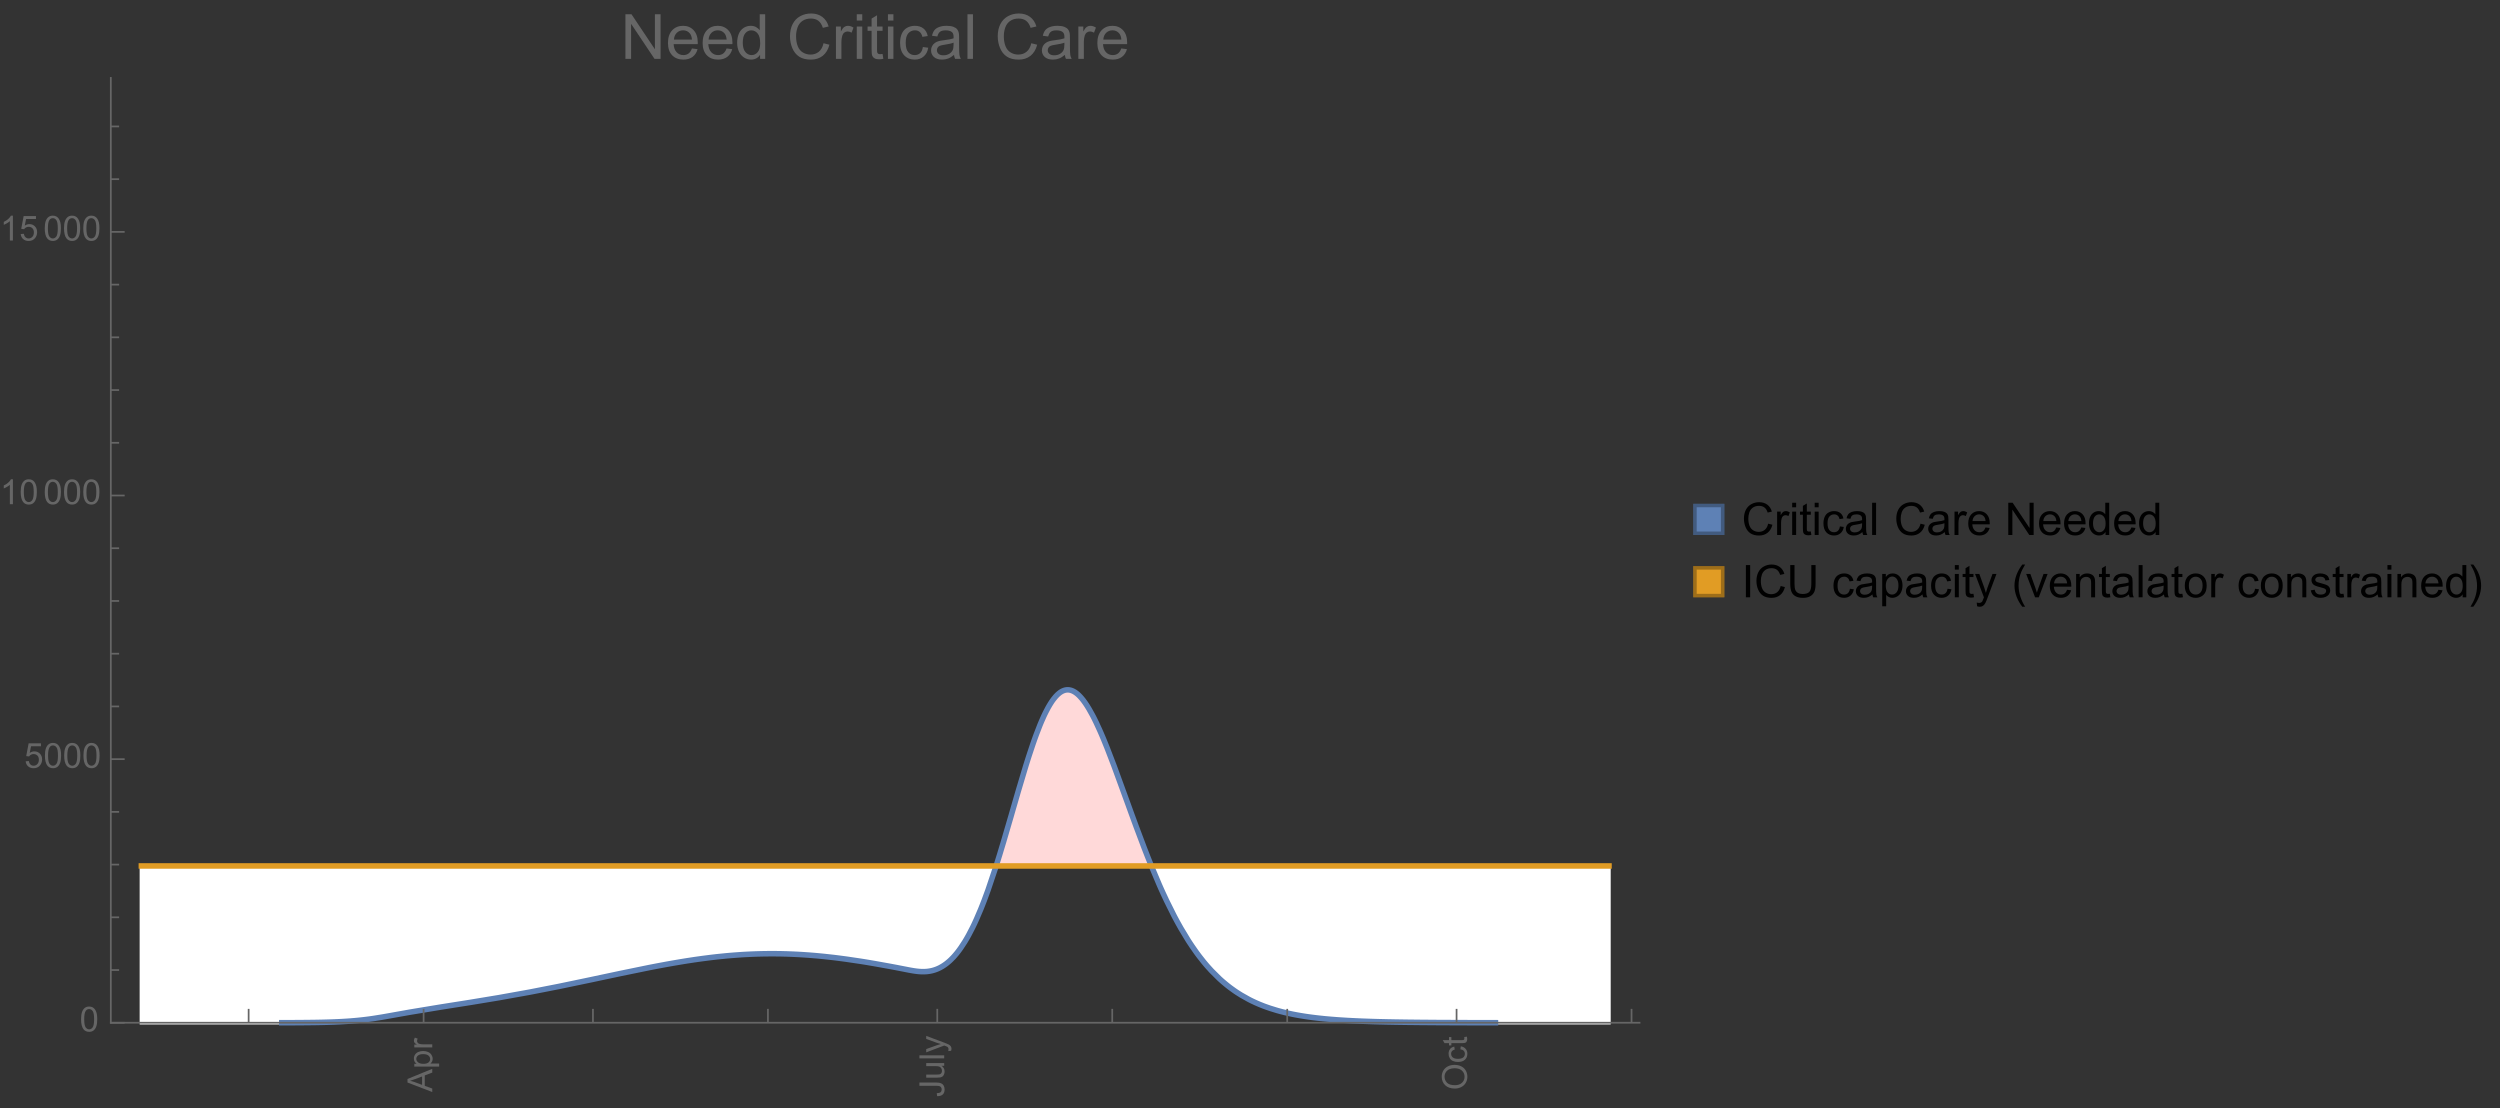<?xml version="1.0" encoding="UTF-8"?>
<svg xmlns="http://www.w3.org/2000/svg" xmlns:xlink="http://www.w3.org/1999/xlink" width="722pt" height="320pt" viewBox="0 0 722 320" version="1.1">
<rect x="0" y="0" width="722" height="320" fill="#333333" stroke="none"/>
<defs>
<g>
<symbol overflow="visible" id="glyph0-0">
<path style="stroke:none;" d=""/>
</symbol>
<symbol overflow="visible" id="glyph0-1">
<path style="stroke:none;" d="M 0 0.016 L -7.156 -2.734 L -7.156 -3.754 L 0 -6.684 L 0 -5.605 L -2.168 -4.77 L -2.168 -1.777 L 0 -0.992 Z M -2.938 -2.051 L -2.938 -4.477 L -4.922 -3.73 C -5.523 -3.504 -6.02 -3.332 -6.406 -3.223 C -5.945 -3.133 -5.492 -3.004 -5.039 -2.836 Z M -2.938 -2.051 "/>
</symbol>
<symbol overflow="visible" id="glyph0-2">
<path style="stroke:none;" d="M 1.988 -0.66 L -5.188 -0.66 L -5.188 -1.461 L -4.512 -1.461 C -4.773 -1.648 -4.973 -1.863 -5.105 -2.102 C -5.238 -2.34 -5.305 -2.625 -5.305 -2.965 C -5.305 -3.406 -5.188 -3.797 -4.961 -4.137 C -4.734 -4.477 -4.41 -4.73 -3.996 -4.902 C -3.582 -5.074 -3.125 -5.16 -2.633 -5.16 C -2.102 -5.16 -1.625 -5.066 -1.199 -4.875 C -0.773 -4.684 -0.449 -4.41 -0.223 -4.047 C 0.004 -3.684 0.117 -3.301 0.117 -2.898 C 0.117 -2.605 0.055 -2.344 -0.066 -2.113 C -0.191 -1.879 -0.348 -1.688 -0.535 -1.539 L 1.988 -1.539 Z M -2.562 -1.457 C -1.895 -1.457 -1.402 -1.59 -1.082 -1.859 C -0.766 -2.129 -0.605 -2.457 -0.605 -2.844 C -0.605 -3.234 -0.77 -3.566 -1.102 -3.844 C -1.43 -4.125 -1.941 -4.262 -2.637 -4.262 C -3.297 -4.262 -3.793 -4.125 -4.121 -3.855 C -4.449 -3.582 -4.613 -3.258 -4.613 -2.883 C -4.613 -2.508 -4.438 -2.176 -4.09 -1.887 C -3.738 -1.598 -3.23 -1.457 -2.562 -1.457 Z M -2.562 -1.457 "/>
</symbol>
<symbol overflow="visible" id="glyph0-3">
<path style="stroke:none;" d="M 0 -0.648 L -5.188 -0.648 L -5.188 -1.441 L -4.398 -1.441 C -4.766 -1.641 -5.008 -1.828 -5.125 -2 C -5.242 -2.172 -5.305 -2.359 -5.305 -2.562 C -5.305 -2.859 -5.207 -3.16 -5.02 -3.469 L -4.203 -3.164 C -4.332 -2.949 -4.395 -2.734 -4.395 -2.52 C -4.395 -2.328 -4.336 -2.156 -4.223 -2.004 C -4.105 -1.852 -3.945 -1.738 -3.742 -1.676 C -3.43 -1.578 -3.086 -1.527 -2.715 -1.527 L 0 -1.527 Z M 0 -0.648 "/>
</symbol>
<symbol overflow="visible" id="glyph0-4">
<path style="stroke:none;" d="M -2.031 -0.289 L -2.148 -1.145 C -1.602 -1.164 -1.227 -1.27 -1.023 -1.449 C -0.824 -1.633 -0.723 -1.883 -0.723 -2.207 C -0.723 -2.445 -0.777 -2.648 -0.887 -2.82 C -0.996 -2.992 -1.145 -3.113 -1.332 -3.18 C -1.52 -3.242 -1.816 -3.277 -2.227 -3.277 L -7.156 -3.277 L -7.156 -4.223 L -2.281 -4.223 C -1.68 -4.223 -1.219 -4.152 -0.887 -4.008 C -0.559 -3.863 -0.309 -3.633 -0.137 -3.316 C 0.035 -3.004 0.121 -2.637 0.121 -2.211 C 0.121 -1.582 -0.059 -1.102 -0.418 -0.77 C -0.781 -0.438 -1.32 -0.273 -2.031 -0.289 Z M -2.031 -0.289 "/>
</symbol>
<symbol overflow="visible" id="glyph0-5">
<path style="stroke:none;" d="M 0 -4.059 L -0.762 -4.059 C -0.176 -3.656 0.117 -3.105 0.117 -2.414 C 0.117 -2.105 0.059 -1.82 -0.059 -1.555 C -0.176 -1.289 -0.324 -1.094 -0.5 -0.965 C -0.68 -0.836 -0.895 -0.746 -1.152 -0.695 C -1.324 -0.66 -1.598 -0.641 -1.973 -0.641 L -5.188 -0.641 L -5.188 -1.52 L -2.309 -1.52 C -1.852 -1.52 -1.543 -1.535 -1.383 -1.57 C -1.152 -1.625 -0.969 -1.746 -0.836 -1.922 C -0.703 -2.102 -0.641 -2.324 -0.641 -2.586 C -0.641 -2.852 -0.707 -3.098 -0.844 -3.328 C -0.977 -3.562 -1.16 -3.727 -1.395 -3.82 C -1.625 -3.918 -1.965 -3.965 -2.406 -3.965 L -5.188 -3.965 L -5.188 -4.844 L 0 -4.844 Z M 0 -4.059 "/>
</symbol>
<symbol overflow="visible" id="glyph0-6">
<path style="stroke:none;" d="M 0 -0.641 L -7.156 -0.641 L -7.156 -1.52 L 0 -1.52 Z M 0 -0.641 "/>
</symbol>
<symbol overflow="visible" id="glyph0-7">
<path style="stroke:none;" d="M 1.996 -0.621 L 1.172 -0.523 C 1.223 -0.715 1.25 -0.883 1.25 -1.023 C 1.25 -1.219 1.219 -1.375 1.152 -1.492 C 1.086 -1.609 0.996 -1.707 0.879 -1.781 C 0.789 -1.836 0.574 -1.926 0.227 -2.051 C 0.176 -2.066 0.105 -2.094 0.012 -2.129 L -5.188 -0.16 L -5.188 -1.109 L -2.184 -2.188 C -1.801 -2.328 -1.402 -2.453 -0.98 -2.562 C -1.383 -2.664 -1.777 -2.785 -2.164 -2.926 L -5.188 -4.031 L -5.188 -4.914 L 0.09 -2.938 C 0.66 -2.727 1.051 -2.562 1.266 -2.445 C 1.555 -2.289 1.766 -2.109 1.902 -1.91 C 2.039 -1.707 2.105 -1.465 2.105 -1.188 C 2.105 -1.016 2.07 -0.828 1.996 -0.621 Z M 1.996 -0.621 "/>
</symbol>
<symbol overflow="visible" id="glyph0-8">
<path style="stroke:none;" d="M -3.484 -0.484 C -4.672 -0.484 -5.605 -0.801 -6.277 -1.441 C -6.949 -2.078 -7.285 -2.902 -7.285 -3.91 C -7.285 -4.57 -7.129 -5.168 -6.812 -5.699 C -6.496 -6.23 -6.055 -6.633 -5.492 -6.91 C -4.926 -7.188 -4.285 -7.328 -3.57 -7.328 C -2.844 -7.328 -2.195 -7.184 -1.621 -6.891 C -1.047 -6.598 -0.613 -6.18 -0.32 -5.645 C -0.023 -5.109 0.121 -4.527 0.121 -3.906 C 0.121 -3.234 -0.039 -2.629 -0.367 -2.102 C -0.691 -1.57 -1.137 -1.168 -1.699 -0.895 C -2.262 -0.621 -2.859 -0.484 -3.484 -0.484 Z M -3.473 -1.461 C -2.609 -1.461 -1.93 -1.691 -1.434 -2.156 C -0.938 -2.621 -0.688 -3.203 -0.688 -3.902 C -0.688 -4.613 -0.938 -5.199 -1.441 -5.66 C -1.941 -6.121 -2.652 -6.352 -3.574 -6.352 C -4.156 -6.352 -4.664 -6.254 -5.102 -6.059 C -5.535 -5.859 -5.871 -5.57 -6.109 -5.191 C -6.352 -4.812 -6.469 -4.387 -6.469 -3.918 C -6.469 -3.246 -6.238 -2.668 -5.777 -2.184 C -5.316 -1.703 -4.551 -1.461 -3.473 -1.461 Z M -3.473 -1.461 "/>
</symbol>
<symbol overflow="visible" id="glyph0-9">
<path style="stroke:none;" d="M -1.898 -4.043 L -1.785 -4.906 C -1.191 -4.812 -0.727 -4.57 -0.387 -4.184 C -0.051 -3.793 0.117 -3.316 0.117 -2.75 C 0.117 -2.039 -0.113 -1.469 -0.578 -1.039 C -1.043 -0.605 -1.707 -0.391 -2.574 -0.391 C -3.133 -0.391 -3.625 -0.484 -4.043 -0.668 C -4.461 -0.855 -4.777 -1.137 -4.988 -1.516 C -5.199 -1.895 -5.305 -2.309 -5.305 -2.754 C -5.305 -3.316 -5.16 -3.777 -4.875 -4.137 C -4.59 -4.492 -4.188 -4.723 -3.66 -4.824 L -3.531 -3.969 C -3.879 -3.887 -4.141 -3.746 -4.316 -3.539 C -4.492 -3.332 -4.578 -3.082 -4.578 -2.789 C -4.578 -2.348 -4.422 -1.984 -4.105 -1.711 C -3.789 -1.434 -3.285 -1.293 -2.598 -1.293 C -1.902 -1.293 -1.395 -1.426 -1.078 -1.695 C -0.762 -1.961 -0.605 -2.309 -0.605 -2.738 C -0.605 -3.086 -0.711 -3.371 -0.922 -3.602 C -1.133 -3.836 -1.461 -3.98 -1.898 -4.043 Z M -1.898 -4.043 "/>
</symbol>
<symbol overflow="visible" id="glyph0-10">
<path style="stroke:none;" d="M -0.785 -2.578 L -0.008 -2.703 C 0.043 -2.457 0.07 -2.234 0.07 -2.039 C 0.07 -1.723 0.02 -1.477 -0.082 -1.297 C -0.184 -1.121 -0.316 -1 -0.48 -0.93 C -0.645 -0.855 -0.992 -0.82 -1.52 -0.82 L -4.5 -0.82 L -4.5 -0.176 L -5.188 -0.176 L -5.188 -0.82 L -6.469 -0.82 L -6.996 -1.695 L -5.188 -1.695 L -5.188 -2.578 L -4.5 -2.578 L -4.5 -1.695 L -1.469 -1.695 C -1.219 -1.695 -1.059 -1.711 -0.984 -1.742 C -0.914 -1.773 -0.859 -1.82 -0.816 -1.891 C -0.773 -1.961 -0.75 -2.062 -0.75 -2.191 C -0.75 -2.289 -0.762 -2.418 -0.785 -2.578 Z M -0.785 -2.578 "/>
</symbol>
<symbol overflow="visible" id="glyph1-0">
<path style="stroke:none;" d=""/>
</symbol>
<symbol overflow="visible" id="glyph1-1">
<path style="stroke:none;" d="M 0.414 -3.531 C 0.414 -4.375 0.504 -5.059 0.676 -5.574 C 0.852 -6.09 1.109 -6.488 1.453 -6.766 C 1.797 -7.047 2.227 -7.188 2.75 -7.188 C 3.133 -7.188 3.469 -7.109 3.758 -6.957 C 4.047 -6.801 4.289 -6.578 4.477 -6.285 C 4.664 -5.996 4.812 -5.641 4.922 -5.223 C 5.031 -4.805 5.082 -4.238 5.082 -3.531 C 5.082 -2.691 4.996 -2.012 4.824 -1.496 C 4.652 -0.98 4.395 -0.582 4.051 -0.301 C 3.707 -0.02 3.273 0.121 2.75 0.121 C 2.059 0.121 1.516 -0.125 1.125 -0.621 C 0.652 -1.215 0.414 -2.188 0.414 -3.531 Z M 1.32 -3.531 C 1.32 -2.355 1.457 -1.574 1.73 -1.184 C 2.008 -0.797 2.344 -0.602 2.75 -0.602 C 3.152 -0.602 3.492 -0.797 3.766 -1.188 C 4.043 -1.578 4.18 -2.359 4.18 -3.531 C 4.18 -4.711 4.043 -5.492 3.766 -5.879 C 3.492 -6.266 3.148 -6.461 2.738 -6.461 C 2.336 -6.461 2.012 -6.289 1.773 -5.945 C 1.469 -5.512 1.32 -4.707 1.32 -3.531 Z M 1.32 -3.531 "/>
</symbol>
<symbol overflow="visible" id="glyph1-2">
<path style="stroke:none;" d="M 0.414 -1.875 L 1.336 -1.953 C 1.406 -1.504 1.566 -1.168 1.812 -0.941 C 2.062 -0.715 2.363 -0.602 2.715 -0.602 C 3.137 -0.602 3.496 -0.762 3.789 -1.078 C 4.082 -1.398 4.227 -1.82 4.227 -2.348 C 4.227 -2.852 4.086 -3.246 3.805 -3.535 C 3.523 -3.824 3.156 -3.969 2.699 -3.969 C 2.418 -3.969 2.16 -3.906 1.934 -3.777 C 1.707 -3.648 1.527 -3.48 1.398 -3.277 L 0.57 -3.383 L 1.266 -7.062 L 4.824 -7.062 L 4.824 -6.219 L 1.969 -6.219 L 1.582 -4.297 C 2.012 -4.598 2.461 -4.746 2.934 -4.746 C 3.559 -4.746 4.086 -4.531 4.516 -4.098 C 4.945 -3.664 5.16 -3.105 5.16 -2.426 C 5.16 -1.777 4.973 -1.219 4.594 -0.746 C 4.137 -0.168 3.508 0.121 2.715 0.121 C 2.062 0.121 1.531 -0.059 1.121 -0.426 C 0.711 -0.789 0.473 -1.273 0.414 -1.875 Z M 0.414 -1.875 "/>
</symbol>
<symbol overflow="visible" id="glyph1-3">
<path style="stroke:none;" d="M 3.727 0 L 2.848 0 L 2.848 -5.602 C 2.637 -5.398 2.359 -5.195 2.016 -4.996 C 1.672 -4.793 1.363 -4.641 1.09 -4.539 L 1.09 -5.391 C 1.582 -5.621 2.012 -5.902 2.379 -6.23 C 2.746 -6.559 3.008 -6.879 3.16 -7.188 L 3.727 -7.188 Z M 3.727 0 "/>
</symbol>
<symbol overflow="visible" id="glyph2-0">
<path style="stroke:none;" d=""/>
</symbol>
<symbol overflow="visible" id="glyph2-1">
<path style="stroke:none;" d="M 1.371 0 L 1.371 -12.883 L 3.121 -12.883 L 9.887 -2.77 L 9.887 -12.883 L 11.523 -12.883 L 11.523 0 L 9.773 0 L 3.008 -10.125 L 3.008 0 Z M 1.371 0 "/>
</symbol>
<symbol overflow="visible" id="glyph2-2">
<path style="stroke:none;" d="M 7.578 -3.008 L 9.211 -2.805 C 8.953 -1.848 8.477 -1.109 7.777 -0.578 C 7.082 -0.051 6.191 0.211 5.105 0.211 C 3.742 0.211 2.66 -0.211 1.859 -1.051 C 1.059 -1.891 0.66 -3.07 0.66 -4.586 C 0.66 -6.156 1.062 -7.375 1.871 -8.242 C 2.68 -9.109 3.73 -9.547 5.02 -9.547 C 6.266 -9.547 7.285 -9.121 8.078 -8.27 C 8.867 -7.422 9.266 -6.227 9.266 -4.684 C 9.266 -4.59 9.262 -4.449 9.254 -4.262 L 2.293 -4.262 C 2.352 -3.238 2.641 -2.453 3.164 -1.906 C 3.688 -1.363 4.336 -1.09 5.117 -1.09 C 5.695 -1.09 6.191 -1.242 6.602 -1.547 C 7.012 -1.852 7.336 -2.336 7.578 -3.008 Z M 2.383 -5.562 L 7.594 -5.562 C 7.523 -6.348 7.324 -6.938 6.996 -7.328 C 6.492 -7.938 5.84 -8.242 5.035 -8.242 C 4.309 -8.242 3.699 -8 3.203 -7.516 C 2.707 -7.027 2.434 -6.379 2.383 -5.562 Z M 2.383 -5.562 "/>
</symbol>
<symbol overflow="visible" id="glyph2-3">
<path style="stroke:none;" d="M 7.242 0 L 7.242 -1.18 C 6.648 -0.254 5.781 0.211 4.633 0.211 C 3.887 0.211 3.203 0.008 2.578 -0.406 C 1.953 -0.816 1.473 -1.387 1.129 -2.121 C 0.785 -2.859 0.617 -3.703 0.617 -4.656 C 0.617 -5.59 0.77 -6.434 1.082 -7.195 C 1.391 -7.953 1.859 -8.535 2.477 -8.938 C 3.098 -9.344 3.793 -9.547 4.562 -9.547 C 5.125 -9.547 5.625 -9.426 6.062 -9.188 C 6.504 -8.953 6.859 -8.641 7.137 -8.262 L 7.137 -12.883 L 8.711 -12.883 L 8.711 0 Z M 2.242 -4.656 C 2.242 -3.461 2.492 -2.57 2.996 -1.977 C 3.5 -1.387 4.094 -1.09 4.781 -1.09 C 5.473 -1.09 6.059 -1.371 6.543 -1.938 C 7.027 -2.504 7.27 -3.367 7.27 -4.527 C 7.27 -5.805 7.023 -6.742 6.531 -7.34 C 6.039 -7.938 5.43 -8.234 4.711 -8.234 C 4.008 -8.234 3.422 -7.949 2.949 -7.375 C 2.477 -6.801 2.242 -5.895 2.242 -4.656 Z M 2.242 -4.656 "/>
</symbol>
<symbol overflow="visible" id="glyph2-4">
<path style="stroke:none;" d="M 10.582 -4.516 L 12.289 -4.086 C 11.93 -2.688 11.285 -1.617 10.359 -0.883 C 9.43 -0.148 8.293 0.219 6.953 0.219 C 5.562 0.219 4.434 -0.062 3.562 -0.629 C 2.695 -1.195 2.031 -2.012 1.578 -3.086 C 1.125 -4.156 0.898 -5.309 0.898 -6.539 C 0.898 -7.883 1.152 -9.051 1.664 -10.051 C 2.18 -11.051 2.906 -11.809 3.855 -12.328 C 4.801 -12.844 5.844 -13.105 6.977 -13.105 C 8.266 -13.105 9.352 -12.777 10.23 -12.121 C 11.109 -11.465 11.723 -10.539 12.066 -9.352 L 10.391 -8.957 C 10.09 -9.895 9.656 -10.578 9.086 -11.004 C 8.52 -11.43 7.805 -11.645 6.945 -11.645 C 5.953 -11.645 5.125 -11.406 4.461 -10.934 C 3.797 -10.461 3.328 -9.82 3.059 -9.023 C 2.789 -8.223 2.656 -7.398 2.656 -6.547 C 2.656 -5.453 2.812 -4.496 3.133 -3.68 C 3.453 -2.859 3.949 -2.25 4.625 -1.844 C 5.297 -1.441 6.027 -1.238 6.812 -1.238 C 7.766 -1.238 8.574 -1.516 9.238 -2.066 C 9.898 -2.617 10.348 -3.434 10.582 -4.516 Z M 10.582 -4.516 "/>
</symbol>
<symbol overflow="visible" id="glyph2-5">
<path style="stroke:none;" d="M 1.168 0 L 1.168 -9.336 L 2.594 -9.336 L 2.594 -7.918 C 2.957 -8.582 3.293 -9.016 3.598 -9.227 C 3.906 -9.438 4.246 -9.547 4.613 -9.547 C 5.148 -9.547 5.688 -9.375 6.242 -9.035 L 5.695 -7.566 C 5.309 -7.797 4.922 -7.91 4.535 -7.91 C 4.188 -7.91 3.879 -7.805 3.602 -7.598 C 3.328 -7.391 3.133 -7.102 3.016 -6.734 C 2.84 -6.172 2.75 -5.555 2.75 -4.887 L 2.75 0 Z M 1.168 0 "/>
</symbol>
<symbol overflow="visible" id="glyph2-6">
<path style="stroke:none;" d="M 1.195 -11.066 L 1.195 -12.883 L 2.777 -12.883 L 2.777 -11.066 Z M 1.195 0 L 1.195 -9.336 L 2.777 -9.336 L 2.777 0 Z M 1.195 0 "/>
</symbol>
<symbol overflow="visible" id="glyph2-7">
<path style="stroke:none;" d="M 4.641 -1.414 L 4.867 -0.016 C 4.422 0.078 4.023 0.125 3.672 0.125 C 3.098 0.125 2.656 0.031 2.336 -0.148 C 2.02 -0.332 1.797 -0.57 1.672 -0.867 C 1.543 -1.164 1.477 -1.785 1.477 -2.734 L 1.477 -8.102 L 0.316 -8.102 L 0.316 -9.336 L 1.477 -9.336 L 1.477 -11.645 L 3.051 -12.594 L 3.051 -9.336 L 4.641 -9.336 L 4.641 -8.102 L 3.051 -8.102 L 3.051 -2.645 C 3.051 -2.195 3.078 -1.906 3.133 -1.773 C 3.188 -1.645 3.281 -1.543 3.406 -1.469 C 3.531 -1.391 3.711 -1.352 3.945 -1.352 C 4.121 -1.352 4.352 -1.375 4.641 -1.414 Z M 4.641 -1.414 "/>
</symbol>
<symbol overflow="visible" id="glyph2-8">
<path style="stroke:none;" d="M 7.277 -3.418 L 8.832 -3.219 C 8.664 -2.145 8.227 -1.305 7.527 -0.699 C 6.828 -0.094 5.969 0.211 4.949 0.211 C 3.672 0.211 2.645 -0.207 1.867 -1.043 C 1.09 -1.875 0.703 -3.074 0.703 -4.633 C 0.703 -5.641 0.871 -6.523 1.203 -7.277 C 1.539 -8.031 2.047 -8.602 2.73 -8.977 C 3.414 -9.355 4.156 -9.547 4.957 -9.547 C 5.969 -9.547 6.801 -9.289 7.445 -8.777 C 8.09 -8.266 8.5 -7.535 8.684 -6.594 L 7.145 -6.355 C 7 -6.98 6.738 -7.453 6.367 -7.77 C 5.996 -8.086 5.547 -8.242 5.02 -8.242 C 4.223 -8.242 3.574 -7.957 3.078 -7.387 C 2.578 -6.816 2.328 -5.914 2.328 -4.676 C 2.328 -3.422 2.57 -2.512 3.051 -1.941 C 3.531 -1.375 4.156 -1.09 4.93 -1.09 C 5.551 -1.09 6.07 -1.281 6.484 -1.66 C 6.902 -2.043 7.164 -2.629 7.277 -3.418 Z M 7.277 -3.418 "/>
</symbol>
<symbol overflow="visible" id="glyph2-9">
<path style="stroke:none;" d="M 7.277 -1.152 C 6.691 -0.652 6.129 -0.301 5.586 -0.098 C 5.043 0.109 4.461 0.211 3.84 0.211 C 2.816 0.211 2.027 -0.039 1.477 -0.539 C 0.926 -1.039 0.648 -1.68 0.648 -2.461 C 0.648 -2.918 0.754 -3.336 0.961 -3.715 C 1.172 -4.094 1.441 -4.395 1.781 -4.625 C 2.117 -4.852 2.496 -5.023 2.918 -5.141 C 3.227 -5.223 3.695 -5.305 4.324 -5.379 C 5.602 -5.531 6.543 -5.711 7.145 -5.922 C 7.152 -6.141 7.156 -6.277 7.156 -6.336 C 7.156 -6.98 7.004 -7.438 6.707 -7.699 C 6.301 -8.055 5.703 -8.234 4.906 -8.234 C 4.16 -8.234 3.609 -8.105 3.258 -7.844 C 2.902 -7.582 2.641 -7.121 2.469 -6.461 L 0.922 -6.672 C 1.062 -7.332 1.297 -7.867 1.617 -8.273 C 1.938 -8.68 2.406 -8.996 3.016 -9.215 C 3.625 -9.434 4.328 -9.547 5.133 -9.547 C 5.93 -9.547 6.578 -9.453 7.074 -9.266 C 7.574 -9.078 7.938 -8.84 8.172 -8.555 C 8.406 -8.273 8.57 -7.914 8.664 -7.48 C 8.719 -7.211 8.746 -6.723 8.746 -6.02 L 8.746 -3.91 C 8.746 -2.441 8.777 -1.512 8.848 -1.121 C 8.914 -0.73 9.047 -0.359 9.246 0 L 7.594 0 C 7.43 -0.328 7.324 -0.711 7.277 -1.152 Z M 7.145 -4.684 C 6.57 -4.449 5.711 -4.25 4.562 -4.086 C 3.91 -3.992 3.453 -3.887 3.18 -3.77 C 2.91 -3.652 2.703 -3.48 2.559 -3.258 C 2.41 -3.031 2.336 -2.781 2.336 -2.504 C 2.336 -2.082 2.496 -1.73 2.816 -1.449 C 3.137 -1.168 3.602 -1.027 4.219 -1.027 C 4.828 -1.027 5.371 -1.16 5.844 -1.43 C 6.32 -1.695 6.668 -2.059 6.891 -2.523 C 7.062 -2.879 7.145 -3.406 7.145 -4.105 Z M 7.145 -4.684 "/>
</symbol>
<symbol overflow="visible" id="glyph2-10">
<path style="stroke:none;" d="M 1.152 0 L 1.152 -12.883 L 2.734 -12.883 L 2.734 0 Z M 1.152 0 "/>
</symbol>
<symbol overflow="visible" id="glyph3-0">
<path style="stroke:none;" d=""/>
</symbol>
<symbol overflow="visible" id="glyph3-1">
<path style="stroke:none;" d="M 7.641 -3.262 L 8.875 -2.953 C 8.617 -1.941 8.152 -1.168 7.48 -0.637 C 6.809 -0.105 5.988 0.16 5.02 0.16 C 4.016 0.16 3.203 -0.047 2.574 -0.453 C 1.945 -0.863 1.469 -1.453 1.141 -2.227 C 0.812 -3 0.648 -3.836 0.648 -4.723 C 0.648 -5.691 0.832 -6.535 1.203 -7.258 C 1.574 -7.98 2.102 -8.527 2.785 -8.902 C 3.469 -9.277 4.219 -9.465 5.039 -9.465 C 5.969 -9.465 6.754 -9.227 7.391 -8.754 C 8.023 -8.281 8.465 -7.613 8.715 -6.754 L 7.504 -6.469 C 7.289 -7.145 6.973 -7.637 6.562 -7.945 C 6.152 -8.254 5.637 -8.41 5.016 -8.41 C 4.301 -8.41 3.703 -8.238 3.223 -7.898 C 2.742 -7.555 2.402 -7.094 2.211 -6.516 C 2.016 -5.938 1.918 -5.344 1.918 -4.73 C 1.918 -3.938 2.031 -3.246 2.262 -2.656 C 2.492 -2.066 2.852 -1.625 3.34 -1.332 C 3.824 -1.039 4.352 -0.895 4.918 -0.895 C 5.609 -0.895 6.191 -1.094 6.672 -1.492 C 7.148 -1.891 7.473 -2.48 7.641 -3.262 Z M 7.641 -3.262 "/>
</symbol>
<symbol overflow="visible" id="glyph3-2">
<path style="stroke:none;" d="M 0.844 0 L 0.844 -6.742 L 1.871 -6.742 L 1.871 -5.719 C 2.133 -6.195 2.379 -6.512 2.598 -6.664 C 2.82 -6.816 3.066 -6.895 3.332 -6.895 C 3.719 -6.895 4.109 -6.77 4.508 -6.523 L 4.113 -5.465 C 3.836 -5.629 3.555 -5.711 3.273 -5.711 C 3.023 -5.711 2.801 -5.637 2.602 -5.488 C 2.402 -5.336 2.262 -5.129 2.176 -4.863 C 2.051 -4.457 1.988 -4.012 1.988 -3.531 L 1.988 0 Z M 0.844 0 "/>
</symbol>
<symbol overflow="visible" id="glyph3-3">
<path style="stroke:none;" d="M 0.863 -7.992 L 0.863 -9.305 L 2.008 -9.305 L 2.008 -7.992 Z M 0.863 0 L 0.863 -6.742 L 2.008 -6.742 L 2.008 0 Z M 0.863 0 "/>
</symbol>
<symbol overflow="visible" id="glyph3-4">
<path style="stroke:none;" d="M 3.352 -1.023 L 3.516 -0.012 C 3.195 0.055 2.906 0.09 2.652 0.09 C 2.238 0.09 1.918 0.023 1.688 -0.109 C 1.461 -0.238 1.301 -0.41 1.207 -0.625 C 1.113 -0.84 1.066 -1.289 1.066 -1.973 L 1.066 -5.852 L 0.227 -5.852 L 0.227 -6.742 L 1.066 -6.742 L 1.066 -8.41 L 2.203 -9.098 L 2.203 -6.742 L 3.352 -6.742 L 3.352 -5.852 L 2.203 -5.852 L 2.203 -1.91 C 2.203 -1.586 2.223 -1.375 2.262 -1.281 C 2.305 -1.188 2.367 -1.113 2.461 -1.059 C 2.551 -1.004 2.68 -0.977 2.852 -0.977 C 2.977 -0.977 3.145 -0.992 3.352 -1.023 Z M 3.352 -1.023 "/>
</symbol>
<symbol overflow="visible" id="glyph3-5">
<path style="stroke:none;" d="M 5.258 -2.469 L 6.379 -2.324 C 6.258 -1.551 5.941 -0.941 5.438 -0.504 C 4.93 -0.066 4.309 0.152 3.574 0.152 C 2.652 0.152 1.91 -0.148 1.348 -0.754 C 0.789 -1.355 0.508 -2.219 0.508 -3.344 C 0.508 -4.074 0.629 -4.711 0.871 -5.258 C 1.109 -5.801 1.477 -6.211 1.973 -6.484 C 2.465 -6.758 3 -6.895 3.578 -6.895 C 4.312 -6.895 4.91 -6.707 5.375 -6.34 C 5.84 -5.969 6.141 -5.441 6.273 -4.762 L 5.16 -4.59 C 5.055 -5.043 4.867 -5.383 4.598 -5.609 C 4.328 -5.84 4.004 -5.953 3.625 -5.953 C 3.051 -5.953 2.582 -5.746 2.223 -5.336 C 1.863 -4.922 1.684 -4.27 1.684 -3.375 C 1.684 -2.469 1.855 -1.812 2.203 -1.402 C 2.551 -0.992 3.004 -0.789 3.562 -0.789 C 4.012 -0.789 4.383 -0.926 4.684 -1.199 C 4.984 -1.477 5.176 -1.898 5.258 -2.469 Z M 5.258 -2.469 "/>
</symbol>
<symbol overflow="visible" id="glyph3-6">
<path style="stroke:none;" d="M 5.258 -0.832 C 4.832 -0.473 4.426 -0.219 4.035 -0.07 C 3.645 0.078 3.223 0.152 2.773 0.152 C 2.031 0.152 1.465 -0.027 1.066 -0.391 C 0.668 -0.754 0.469 -1.215 0.469 -1.777 C 0.469 -2.109 0.543 -2.41 0.695 -2.684 C 0.844 -2.957 1.043 -3.172 1.285 -3.34 C 1.527 -3.504 1.805 -3.629 2.109 -3.715 C 2.332 -3.773 2.672 -3.828 3.125 -3.883 C 4.047 -3.992 4.727 -4.125 5.16 -4.277 C 5.164 -4.434 5.168 -4.535 5.168 -4.578 C 5.168 -5.043 5.059 -5.371 4.844 -5.562 C 4.551 -5.82 4.117 -5.949 3.543 -5.949 C 3.004 -5.949 2.609 -5.855 2.352 -5.664 C 2.094 -5.477 1.906 -5.145 1.785 -4.664 L 0.668 -4.816 C 0.77 -5.297 0.934 -5.684 1.168 -5.977 C 1.402 -6.27 1.738 -6.496 2.176 -6.656 C 2.617 -6.812 3.129 -6.895 3.707 -6.895 C 4.281 -6.895 4.75 -6.824 5.109 -6.691 C 5.469 -6.555 5.734 -6.383 5.902 -6.18 C 6.07 -5.973 6.191 -5.715 6.258 -5.402 C 6.297 -5.207 6.316 -4.855 6.316 -4.348 L 6.316 -2.824 C 6.316 -1.762 6.34 -1.09 6.391 -0.809 C 6.438 -0.527 6.535 -0.258 6.68 0 L 5.484 0 C 5.367 -0.238 5.289 -0.516 5.258 -0.832 Z M 5.16 -3.383 C 4.746 -3.215 4.125 -3.07 3.293 -2.953 C 2.824 -2.883 2.492 -2.809 2.297 -2.723 C 2.102 -2.637 1.953 -2.516 1.848 -2.352 C 1.742 -2.188 1.688 -2.008 1.688 -1.809 C 1.688 -1.504 1.805 -1.25 2.035 -1.047 C 2.266 -0.844 2.602 -0.742 3.047 -0.742 C 3.488 -0.742 3.879 -0.84 4.223 -1.031 C 4.562 -1.223 4.816 -1.488 4.977 -1.82 C 5.098 -2.078 5.16 -2.461 5.16 -2.965 Z M 5.16 -3.383 "/>
</symbol>
<symbol overflow="visible" id="glyph3-7">
<path style="stroke:none;" d="M 0.832 0 L 0.832 -9.305 L 1.973 -9.305 L 1.973 0 Z M 0.832 0 "/>
</symbol>
<symbol overflow="visible" id="glyph3-8">
<path style="stroke:none;" d="M 5.473 -2.172 L 6.652 -2.023 C 6.465 -1.336 6.121 -0.801 5.617 -0.418 C 5.113 -0.039 4.473 0.152 3.688 0.152 C 2.703 0.152 1.922 -0.152 1.344 -0.758 C 0.766 -1.367 0.477 -2.219 0.477 -3.312 C 0.477 -4.445 0.77 -5.328 1.352 -5.953 C 1.938 -6.578 2.695 -6.895 3.625 -6.895 C 4.527 -6.895 5.262 -6.586 5.832 -5.973 C 6.406 -5.359 6.691 -4.496 6.691 -3.383 C 6.691 -3.316 6.688 -3.215 6.684 -3.078 L 1.656 -3.078 C 1.699 -2.336 1.91 -1.77 2.285 -1.379 C 2.66 -0.984 3.133 -0.789 3.695 -0.789 C 4.113 -0.789 4.473 -0.898 4.766 -1.117 C 5.062 -1.336 5.297 -1.688 5.473 -2.172 Z M 1.719 -4.02 L 5.484 -4.02 C 5.434 -4.586 5.289 -5.012 5.055 -5.293 C 4.688 -5.734 4.219 -5.953 3.637 -5.953 C 3.113 -5.953 2.672 -5.777 2.312 -5.426 C 1.957 -5.074 1.758 -4.605 1.719 -4.02 Z M 1.719 -4.02 "/>
</symbol>
<symbol overflow="visible" id="glyph3-9">
<path style="stroke:none;" d="M 0.992 0 L 0.992 -9.305 L 2.254 -9.305 L 7.141 -2 L 7.141 -9.305 L 8.32 -9.305 L 8.32 0 L 7.059 0 L 2.172 -7.312 L 2.172 0 Z M 0.992 0 "/>
</symbol>
<symbol overflow="visible" id="glyph3-10">
<path style="stroke:none;" d="M 5.23 0 L 5.23 -0.852 C 4.805 -0.184 4.176 0.152 3.344 0.152 C 2.809 0.152 2.312 0.004 1.863 -0.293 C 1.414 -0.59 1.062 -1 0.816 -1.531 C 0.57 -2.062 0.445 -2.676 0.445 -3.363 C 0.445 -4.035 0.555 -4.648 0.781 -5.195 C 1.004 -5.742 1.34 -6.164 1.789 -6.457 C 2.238 -6.75 2.738 -6.895 3.293 -6.895 C 3.699 -6.895 4.062 -6.809 4.379 -6.637 C 4.695 -6.465 4.957 -6.242 5.156 -5.969 L 5.156 -9.305 L 6.289 -9.305 L 6.289 0 Z M 1.617 -3.363 C 1.617 -2.5 1.801 -1.855 2.164 -1.43 C 2.527 -1 2.957 -0.789 3.453 -0.789 C 3.953 -0.789 4.375 -0.992 4.727 -1.398 C 5.074 -1.809 5.25 -2.43 5.25 -3.27 C 5.25 -4.191 5.07 -4.867 4.715 -5.301 C 4.359 -5.73 3.922 -5.949 3.402 -5.949 C 2.895 -5.949 2.469 -5.742 2.129 -5.324 C 1.789 -4.91 1.617 -4.258 1.617 -3.363 Z M 1.617 -3.363 "/>
</symbol>
<symbol overflow="visible" id="glyph3-11">
<path style="stroke:none;" d="M 1.211 0 L 1.211 -9.305 L 2.445 -9.305 L 2.445 0 Z M 1.211 0 "/>
</symbol>
<symbol overflow="visible" id="glyph3-12">
<path style="stroke:none;" d="M 7.109 -9.305 L 8.34 -9.305 L 8.34 -3.93 C 8.34 -2.992 8.234 -2.25 8.023 -1.703 C 7.812 -1.152 7.43 -0.703 6.879 -0.359 C 6.324 -0.016 5.602 0.16 4.703 0.16 C 3.832 0.16 3.117 0.008 2.562 -0.293 C 2.008 -0.594 1.613 -1.027 1.379 -1.598 C 1.141 -2.164 1.023 -2.941 1.023 -3.93 L 1.023 -9.305 L 2.254 -9.305 L 2.254 -3.938 C 2.254 -3.129 2.328 -2.531 2.48 -2.148 C 2.629 -1.766 2.887 -1.469 3.254 -1.262 C 3.621 -1.055 4.066 -0.953 4.594 -0.953 C 5.5 -0.953 6.148 -1.156 6.531 -1.566 C 6.918 -1.977 7.109 -2.766 7.109 -3.938 Z M 7.109 -9.305 "/>
</symbol>
<symbol overflow="visible" id="glyph3-13">
<path style="stroke:none;" d="M 0.855 2.582 L 0.855 -6.742 L 1.898 -6.742 L 1.898 -5.867 C 2.145 -6.207 2.422 -6.465 2.73 -6.637 C 3.039 -6.809 3.414 -6.895 3.852 -6.895 C 4.43 -6.895 4.938 -6.746 5.375 -6.449 C 5.816 -6.152 6.148 -5.734 6.375 -5.195 C 6.598 -4.656 6.711 -4.066 6.711 -3.422 C 6.711 -2.73 6.586 -2.109 6.34 -1.559 C 6.09 -1.008 5.73 -0.582 5.258 -0.289 C 4.785 0.004 4.289 0.152 3.77 0.152 C 3.391 0.152 3.047 0.07 2.746 -0.09 C 2.441 -0.25 2.195 -0.453 2 -0.699 L 2 2.582 Z M 1.891 -3.332 C 1.891 -2.465 2.066 -1.824 2.418 -1.41 C 2.77 -0.996 3.195 -0.789 3.695 -0.789 C 4.203 -0.789 4.637 -1 5 -1.43 C 5.359 -1.859 5.543 -2.527 5.543 -3.43 C 5.543 -4.289 5.363 -4.93 5.012 -5.359 C 4.656 -5.785 4.234 -6 3.746 -6 C 3.258 -6 2.828 -5.77 2.453 -5.316 C 2.078 -4.859 1.891 -4.199 1.891 -3.332 Z M 1.891 -3.332 "/>
</symbol>
<symbol overflow="visible" id="glyph3-14">
<path style="stroke:none;" d="M 0.805 2.598 L 0.68 1.523 C 0.93 1.59 1.148 1.625 1.332 1.625 C 1.586 1.625 1.789 1.582 1.941 1.5 C 2.094 1.414 2.219 1.297 2.316 1.141 C 2.391 1.027 2.504 0.746 2.664 0.293 C 2.688 0.23 2.723 0.137 2.766 0.012 L 0.211 -6.742 L 1.441 -6.742 L 2.844 -2.836 C 3.027 -2.344 3.188 -1.82 3.332 -1.277 C 3.465 -1.801 3.621 -2.312 3.801 -2.812 L 5.242 -6.742 L 6.387 -6.742 L 3.82 0.113 C 3.547 0.855 3.332 1.363 3.18 1.645 C 2.977 2.02 2.746 2.297 2.48 2.473 C 2.219 2.648 1.906 2.734 1.543 2.734 C 1.324 2.734 1.078 2.688 0.805 2.598 Z M 0.805 2.598 "/>
</symbol>
<symbol overflow="visible" id="glyph3-15">
<path style="stroke:none;" d="M 2.73 0 L 0.164 -6.742 L 1.371 -6.742 L 2.82 -2.703 C 2.977 -2.27 3.117 -1.816 3.25 -1.344 C 3.352 -1.699 3.492 -2.129 3.676 -2.629 L 5.172 -6.742 L 6.348 -6.742 L 3.797 0 Z M 2.73 0 "/>
</symbol>
<symbol overflow="visible" id="glyph3-16">
<path style="stroke:none;" d="M 0.855 0 L 0.855 -6.742 L 1.887 -6.742 L 1.887 -5.781 C 2.383 -6.523 3.094 -6.895 4.031 -6.895 C 4.438 -6.895 4.809 -6.82 5.152 -6.676 C 5.492 -6.527 5.746 -6.336 5.914 -6.102 C 6.086 -5.863 6.203 -5.582 6.273 -5.258 C 6.312 -5.047 6.336 -4.676 6.336 -4.145 L 6.336 0 L 5.191 0 L 5.191 -4.102 C 5.191 -4.566 5.148 -4.914 5.059 -5.145 C 4.969 -5.375 4.812 -5.559 4.586 -5.695 C 4.359 -5.836 4.094 -5.902 3.789 -5.902 C 3.305 -5.902 2.883 -5.75 2.531 -5.441 C 2.176 -5.133 2 -4.547 2 -3.68 L 2 0 Z M 0.855 0 "/>
</symbol>
<symbol overflow="visible" id="glyph3-17">
<path style="stroke:none;" d="M 0.43 -3.371 C 0.43 -4.617 0.777 -5.543 1.473 -6.145 C 2.051 -6.645 2.758 -6.895 3.594 -6.895 C 4.52 -6.895 5.277 -6.59 5.867 -5.984 C 6.453 -5.375 6.746 -4.535 6.746 -3.465 C 6.746 -2.598 6.617 -1.914 6.355 -1.418 C 6.098 -0.922 5.719 -0.535 5.223 -0.262 C 4.723 0.016 4.18 0.152 3.594 0.152 C 2.648 0.152 1.887 -0.148 1.305 -0.754 C 0.723 -1.359 0.43 -2.23 0.43 -3.371 Z M 1.605 -3.371 C 1.605 -2.508 1.793 -1.859 2.172 -1.43 C 2.547 -1 3.023 -0.789 3.594 -0.789 C 4.16 -0.789 4.633 -1.004 5.008 -1.434 C 5.383 -1.867 5.574 -2.523 5.574 -3.41 C 5.574 -4.242 5.383 -4.875 5.004 -5.305 C 4.625 -5.734 4.156 -5.949 3.594 -5.949 C 3.023 -5.949 2.547 -5.734 2.172 -5.305 C 1.793 -4.879 1.605 -4.234 1.605 -3.371 Z M 1.605 -3.371 "/>
</symbol>
<symbol overflow="visible" id="glyph3-18">
<path style="stroke:none;" d="M 0.398 -2.012 L 1.531 -2.191 C 1.594 -1.738 1.77 -1.391 2.059 -1.148 C 2.348 -0.906 2.754 -0.789 3.273 -0.789 C 3.801 -0.789 4.188 -0.895 4.445 -1.109 C 4.699 -1.32 4.824 -1.57 4.824 -1.859 C 4.824 -2.117 4.711 -2.32 4.488 -2.469 C 4.332 -2.57 3.941 -2.699 3.32 -2.855 C 2.48 -3.066 1.902 -3.25 1.578 -3.406 C 1.254 -3.559 1.008 -3.773 0.84 -4.047 C 0.672 -4.32 0.59 -4.621 0.59 -4.953 C 0.59 -5.254 0.66 -5.531 0.797 -5.785 C 0.934 -6.043 1.121 -6.254 1.359 -6.422 C 1.535 -6.555 1.777 -6.668 2.086 -6.758 C 2.391 -6.848 2.723 -6.895 3.07 -6.895 C 3.602 -6.895 4.066 -6.816 4.465 -6.664 C 4.867 -6.512 5.16 -6.305 5.352 -6.047 C 5.543 -5.785 5.672 -5.438 5.746 -5 L 4.629 -4.852 C 4.578 -5.195 4.43 -5.469 4.188 -5.664 C 3.945 -5.859 3.598 -5.953 3.156 -5.953 C 2.629 -5.953 2.254 -5.867 2.031 -5.695 C 1.809 -5.52 1.695 -5.316 1.695 -5.086 C 1.695 -4.938 1.742 -4.805 1.836 -4.684 C 1.93 -4.562 2.074 -4.461 2.273 -4.379 C 2.387 -4.336 2.723 -4.242 3.281 -4.086 C 4.09 -3.871 4.652 -3.695 4.973 -3.559 C 5.293 -3.422 5.543 -3.219 5.727 -2.957 C 5.906 -2.695 6 -2.371 6 -1.98 C 6 -1.602 5.887 -1.242 5.664 -0.906 C 5.441 -0.57 5.121 -0.309 4.703 -0.125 C 4.285 0.059 3.812 0.152 3.281 0.152 C 2.406 0.152 1.738 -0.031 1.277 -0.395 C 0.82 -0.758 0.527 -1.297 0.398 -2.012 Z M 0.398 -2.012 "/>
</symbol>
<symbol overflow="visible" id="glyph4-0">
<path style="stroke:none;" d=""/>
</symbol>
<symbol overflow="visible" id="glyph4-1">
<path style="stroke:none;" d="M 3.859 2.73 L 3.039 2.73 C 2.703 2.297 2.395 1.844 2.117 1.363 C 1.84 0.883 1.602 0.383 1.402 -0.133 C 1.203 -0.648 1.051 -1.18 0.941 -1.719 C 0.836 -2.262 0.781 -2.809 0.781 -3.363 C 0.781 -3.926 0.836 -4.477 0.945 -5.02 C 1.055 -5.559 1.211 -6.082 1.41 -6.594 C 1.609 -7.105 1.848 -7.602 2.125 -8.082 C 2.402 -8.562 2.707 -9.023 3.039 -9.465 L 3.859 -9.465 C 3.559 -8.973 3.289 -8.488 3.055 -8.016 C 2.816 -7.539 2.617 -7.055 2.457 -6.559 C 2.297 -6.066 2.172 -5.559 2.09 -5.035 C 2.004 -4.516 1.961 -3.961 1.961 -3.375 C 1.961 -2.836 2.008 -2.297 2.098 -1.766 C 2.188 -1.23 2.316 -0.707 2.48 -0.195 C 2.648 0.32 2.848 0.82 3.078 1.312 C 3.312 1.801 3.57 2.273 3.859 2.73 Z M 3.859 2.73 "/>
</symbol>
<symbol overflow="visible" id="glyph4-2">
<path style="stroke:none;" d="M 3.547 -3.363 C 3.547 -2.805 3.492 -2.258 3.383 -1.719 C 3.273 -1.18 3.117 -0.652 2.922 -0.141 C 2.723 0.371 2.484 0.867 2.207 1.348 C 1.93 1.828 1.621 2.289 1.289 2.73 L 0.469 2.73 C 0.766 2.246 1.031 1.766 1.27 1.289 C 1.508 0.812 1.707 0.324 1.867 -0.172 C 2.027 -0.668 2.152 -1.176 2.238 -1.703 C 2.324 -2.227 2.367 -2.777 2.367 -3.352 C 2.367 -3.895 2.32 -4.43 2.23 -4.965 C 2.141 -5.496 2.012 -6.02 1.848 -6.535 C 1.684 -7.051 1.48 -7.551 1.246 -8.043 C 1.012 -8.535 0.754 -9.008 0.469 -9.465 L 1.289 -9.465 C 1.629 -9.031 1.938 -8.578 2.215 -8.098 C 2.496 -7.617 2.734 -7.117 2.93 -6.598 C 3.125 -6.078 3.277 -5.551 3.387 -5.004 C 3.496 -4.461 3.547 -3.914 3.547 -3.363 Z M 3.547 -3.363 "/>
</symbol>
</g>
<clipPath id="clip1">
  <path d="M 327 245 L 470 245 L 470 296.16 L 327 296.16 Z M 327 245 "/>
</clipPath>
<clipPath id="clip2">
  <path d="M 36 245 L 293 245 L 293 296.16 L 36 296.16 Z M 36 245 "/>
</clipPath>
<clipPath id="clip3">
  <path d="M 74 191 L 440 191 L 440 296.16 L 74 296.16 Z M 74 191 "/>
</clipPath>
<clipPath id="clip4">
  <path d="M 488.879 145.441 L 499 145.441 L 499 155 L 488.879 155 Z M 488.879 145.441 "/>
</clipPath>
<clipPath id="clip5">
  <path d="M 488.879 163.441 L 499 163.441 L 499 173 L 488.879 173 Z M 488.879 163.441 "/>
</clipPath>
</defs>
<g id="surface3756">
<path style="fill-rule:nonzero;fill:rgb(99.998%,84.999%,84.999%);fill-opacity:1;stroke-width:1;stroke-linecap:square;stroke-linejoin:miter;stroke:rgb(99.998%,84.999%,84.999%);stroke-opacity:1;stroke-miterlimit:3.239;" d="M 287.68 250.09 L 332.516 250.09 L 331.465 247.477 L 330.91 246.055 L 330.629 245.34 L 330.488 244.977 L 330.352 244.617 L 328.121 238.691 L 327.004 235.648 L 326.445 234.117 L 326.168 233.348 L 326.027 232.961 L 325.891 232.578 L 321.777 221.305 L 319.723 215.961 L 318.695 213.434 L 318.18 212.219 L 317.793 211.328 L 317.668 211.039 L 316.617 208.75 L 316.094 207.676 L 315.832 207.156 L 315.699 206.902 L 315.57 206.652 L 314.52 204.766 L 313.996 203.91 L 313.734 203.504 L 313.602 203.309 L 313.473 203.113 L 312.949 202.387 L 312.688 202.047 L 312.422 201.727 L 311.898 201.141 L 311.637 200.871 L 311.508 200.746 L 311.375 200.625 L 311.113 200.398 L 310.98 200.289 L 310.852 200.188 L 310.59 200 L 310.457 199.91 L 310.328 199.828 L 310.066 199.68 L 309.934 199.613 L 309.801 199.551 L 309.672 199.496 L 309.539 199.445 L 309.41 199.398 L 309.277 199.355 L 309.137 199.32 L 308.996 199.289 L 308.855 199.262 L 308.715 199.242 L 308.574 199.23 L 308.438 199.223 L 308.297 199.223 L 308.156 199.227 L 308.016 199.238 L 307.875 199.258 L 307.734 199.281 L 307.594 199.312 L 307.453 199.352 L 307.312 199.395 L 307.172 199.445 L 307.031 199.5 L 306.891 199.562 L 306.75 199.633 L 306.609 199.707 L 306.469 199.789 L 306.328 199.879 L 306.188 199.973 L 306.047 200.074 L 305.91 200.184 L 305.629 200.418 L 305.488 200.543 L 305.348 200.676 L 305.066 200.965 L 304.926 201.117 L 304.785 201.273 L 304.223 201.973 L 303.941 202.359 L 303.801 202.562 L 303.66 202.77 L 303.383 203.207 L 303.242 203.434 L 303.102 203.668 L 302.82 204.152 L 302.68 204.402 L 302.539 204.66 L 301.977 205.746 L 301.695 206.32 L 301.555 206.617 L 301.414 206.922 L 300.855 208.184 L 300.574 208.844 L 300.434 209.184 L 300.293 209.527 L 299.258 212.207 L 298.738 213.641 L 298.48 214.379 L 298.352 214.75 L 298.223 215.129 L 297.184 218.25 L 296.668 219.875 L 296.406 220.703 L 296.148 221.539 L 294.078 228.48 L 293.043 232.051 L 292.523 233.844 L 292.008 235.641 L 289.785 243.238 L 288.676 246.91 L 288.121 248.699 L 287.844 249.582 L 287.703 250.02 Z M 287.68 250.09 "/>
<path style=" stroke:none;fill-rule:nonzero;fill:rgb(99.998%,99.998%,99.998%);fill-opacity:1;" d="M 332.516 250.09 L 332.582 250.254 L 334.812 255.531 L 334.941 255.828 L 335.07 256.121 L 335.332 256.707 L 335.852 257.859 L 336.895 260.094 L 338.977 264.281 L 339.234 264.781 L 339.496 265.27 L 340.016 266.238 L 341.055 268.098 L 343.137 271.543 L 343.418 271.98 L 343.703 272.414 L 344.266 273.258 L 345.395 274.875 L 345.535 275.07 L 345.957 275.645 L 346.523 276.391 L 347.648 277.812 L 347.789 277.98 L 347.934 278.152 L 348.215 278.488 L 348.777 279.141 L 349.906 280.383 L 352.16 282.621 L 352.426 282.863 L 352.688 283.102 L 353.215 283.562 L 354.27 284.441 L 354.402 284.547 L 354.531 284.652 L 354.797 284.859 L 355.32 285.262 L 356.375 286.023 L 356.508 286.117 L 356.641 286.207 L 356.902 286.387 L 357.43 286.734 L 358.484 287.398 L 360.59 288.582 L 361.105 288.848 L 361.621 289.102 L 362.656 289.586 L 362.785 289.645 L 362.914 289.699 L 363.172 289.812 L 363.688 290.035 L 364.719 290.449 L 364.848 290.5 L 364.977 290.547 L 365.238 290.645 L 365.754 290.832 L 366.785 291.191 L 368.852 291.828 L 369.133 291.906 L 369.41 291.98 L 369.973 292.133 L 371.09 292.41 L 371.23 292.445 L 371.371 292.477 L 371.652 292.543 L 372.211 292.668 L 373.332 292.906 L 373.613 292.961 L 373.891 293.016 L 374.453 293.121 L 375.574 293.32 L 375.711 293.344 L 375.852 293.367 L 376.133 293.41 L 376.691 293.5 L 377.812 293.668 L 377.945 293.684 L 378.074 293.703 L 378.859 293.809 L 379.902 293.938 L 380.035 293.953 L 380.164 293.969 L 380.426 294 L 380.949 294.059 L 381.996 294.168 L 382.125 294.184 L 382.258 294.195 L 382.52 294.223 L 383.039 294.27 L 384.086 294.363 L 384.215 294.375 L 384.348 294.387 L 384.609 294.406 L 385.133 294.449 L 386.176 294.527 L 386.32 294.539 L 386.461 294.547 L 386.742 294.566 L 387.309 294.605 L 388.441 294.676 L 388.586 294.684 L 388.727 294.691 L 389.008 294.711 L 389.574 294.742 L 390.711 294.801 L 390.852 294.805 L 390.992 294.812 L 391.277 294.828 L 391.844 294.852 L 392.977 294.902 L 393.117 294.906 L 393.258 294.914 L 393.543 294.926 L 395.242 294.984 L 395.379 294.992 L 395.52 294.996 L 395.797 295.004 L 396.352 295.023 L 397.465 295.055 L 397.605 295.059 L 397.742 295.062 L 398.023 295.07 L 398.578 295.086 L 399.691 295.109 L 399.828 295.113 L 399.969 295.117 L 400.246 295.125 L 400.801 295.137 L 401.914 295.156 L 402.055 295.16 L 402.191 295.164 L 402.473 295.168 L 403.027 295.18 L 404.141 295.195 L 404.27 295.199 L 404.398 295.199 L 404.66 295.203 L 405.176 295.211 L 406.215 295.227 L 406.344 295.227 L 406.473 295.23 L 406.734 295.234 L 407.254 295.238 L 408.289 295.25 L 408.418 295.254 L 408.551 295.254 L 408.809 295.258 L 409.328 295.262 L 410.367 295.273 L 410.625 295.273 L 410.883 295.277 L 412.441 295.289 L 412.582 295.293 L 413.004 295.293 L 414.691 295.305 L 414.832 295.309 L 415.254 295.309 L 416.941 295.32 L 417.504 295.32 L 418.066 295.324 L 419.191 295.328 L 419.332 295.332 L 419.754 295.332 L 420.316 295.336 L 421.441 295.34 L 422.492 295.34 L 423.543 295.344 L 423.672 295.344 L 423.805 295.348 L 424.594 295.348 L 425.645 295.352 L 426.691 295.352 L 427.742 295.355 L 428.793 295.355 L 429.844 295.359 L 430.875 295.359 L 431.883 295.363 L 464.672 295.363 L 464.672 250.09 Z M 332.516 250.09 "/>
<g clip-path="url(#clip1)" clip-rule="nonzero">
<path style="fill:none;stroke-width:1;stroke-linecap:square;stroke-linejoin:miter;stroke:rgb(99.998%,99.998%,99.998%);stroke-opacity:1;stroke-miterlimit:3.239;" d="M 332.516 250.09 L 332.582 250.254 L 334.812 255.531 L 334.941 255.828 L 335.07 256.121 L 335.332 256.707 L 335.852 257.859 L 336.895 260.094 L 338.977 264.281 L 339.234 264.781 L 339.496 265.27 L 340.016 266.238 L 341.055 268.098 L 343.137 271.543 L 343.418 271.98 L 343.703 272.414 L 344.266 273.258 L 345.395 274.875 L 345.535 275.07 L 345.957 275.645 L 346.523 276.391 L 347.648 277.812 L 347.789 277.98 L 347.934 278.152 L 348.215 278.488 L 348.777 279.141 L 349.906 280.383 L 352.16 282.621 L 352.426 282.863 L 352.688 283.102 L 353.215 283.562 L 354.27 284.441 L 354.402 284.547 L 354.531 284.652 L 354.797 284.859 L 355.32 285.262 L 356.375 286.023 L 356.508 286.117 L 356.641 286.207 L 356.902 286.387 L 357.43 286.734 L 358.484 287.398 L 360.59 288.582 L 361.105 288.848 L 361.621 289.102 L 362.656 289.586 L 362.785 289.645 L 362.914 289.699 L 363.172 289.812 L 363.688 290.035 L 364.719 290.449 L 364.848 290.5 L 364.977 290.547 L 365.238 290.645 L 365.754 290.832 L 366.785 291.191 L 368.852 291.828 L 369.133 291.906 L 369.41 291.98 L 369.973 292.133 L 371.09 292.41 L 371.23 292.445 L 371.371 292.477 L 371.652 292.543 L 372.211 292.668 L 373.332 292.906 L 373.613 292.961 L 373.891 293.016 L 374.453 293.121 L 375.574 293.32 L 375.711 293.344 L 375.852 293.367 L 376.133 293.41 L 376.691 293.5 L 377.812 293.668 L 377.945 293.684 L 378.074 293.703 L 378.859 293.809 L 379.902 293.938 L 380.035 293.953 L 380.164 293.969 L 380.426 294 L 380.949 294.059 L 381.996 294.168 L 382.125 294.184 L 382.258 294.195 L 382.52 294.223 L 383.039 294.27 L 384.086 294.363 L 384.215 294.375 L 384.348 294.387 L 384.609 294.406 L 385.133 294.449 L 386.176 294.527 L 386.32 294.539 L 386.461 294.547 L 386.742 294.566 L 387.309 294.605 L 388.441 294.676 L 388.586 294.684 L 388.727 294.691 L 389.008 294.711 L 389.574 294.742 L 390.711 294.801 L 390.852 294.805 L 390.992 294.812 L 391.277 294.828 L 391.844 294.852 L 392.977 294.902 L 393.117 294.906 L 393.258 294.914 L 393.543 294.926 L 395.242 294.984 L 395.379 294.992 L 395.52 294.996 L 395.797 295.004 L 396.352 295.023 L 397.465 295.055 L 397.605 295.059 L 397.742 295.062 L 398.023 295.07 L 398.578 295.086 L 399.691 295.109 L 399.828 295.113 L 399.969 295.117 L 400.246 295.125 L 400.801 295.137 L 401.914 295.156 L 402.055 295.16 L 402.191 295.164 L 402.473 295.168 L 403.027 295.18 L 404.141 295.195 L 404.27 295.199 L 404.398 295.199 L 404.66 295.203 L 405.176 295.211 L 406.215 295.227 L 406.344 295.227 L 406.473 295.23 L 406.734 295.234 L 407.254 295.238 L 408.289 295.25 L 408.418 295.254 L 408.551 295.254 L 408.809 295.258 L 409.328 295.262 L 410.367 295.273 L 410.625 295.273 L 410.883 295.277 L 412.441 295.289 L 412.582 295.293 L 413.004 295.293 L 414.691 295.305 L 414.832 295.309 L 415.254 295.309 L 416.941 295.32 L 417.504 295.32 L 418.066 295.324 L 419.191 295.328 L 419.332 295.332 L 419.754 295.332 L 420.316 295.336 L 421.441 295.34 L 422.492 295.34 L 423.543 295.344 L 423.672 295.344 L 423.805 295.348 L 424.594 295.348 L 425.645 295.352 L 426.691 295.352 L 427.742 295.355 L 428.793 295.355 L 429.844 295.359 L 430.875 295.359 L 431.883 295.363 L 464.672 295.363 L 464.672 250.09 Z M 332.516 250.09 "/>
</g>
<path style=" stroke:none;fill-rule:nonzero;fill:rgb(99.998%,99.998%,99.998%);fill-opacity:1;" d="M 40.828 295.363 L 81.562 295.363 L 81.703 295.359 L 82.684 295.359 L 82.824 295.355 L 83.242 295.355 L 83.801 295.352 L 84.324 295.352 L 84.848 295.348 L 85.109 295.348 L 85.371 295.344 L 85.891 295.344 L 86.023 295.34 L 86.414 295.34 L 86.938 295.336 L 87.066 295.332 L 87.461 295.332 L 87.98 295.324 L 88.242 295.324 L 88.504 295.32 L 89.027 295.316 L 89.156 295.312 L 89.289 295.312 L 89.551 295.309 L 90.07 295.301 L 90.332 295.301 L 91.117 295.289 L 91.246 295.285 L 91.379 295.281 L 91.637 295.277 L 92.16 295.27 L 92.301 295.266 L 92.445 295.262 L 92.727 295.258 L 93.293 295.246 L 93.434 295.242 L 93.578 295.238 L 93.859 295.23 L 94.426 295.215 L 94.707 295.207 L 94.992 295.199 L 95.559 295.18 L 95.84 295.172 L 96.125 295.16 L 96.691 295.137 L 96.832 295.133 L 96.973 295.125 L 97.258 295.113 L 97.82 295.09 L 97.965 295.082 L 98.387 295.059 L 98.953 295.031 L 99.098 295.023 L 99.238 295.012 L 99.52 294.996 L 100.086 294.961 L 101.219 294.883 L 101.359 294.871 L 101.496 294.859 L 101.773 294.836 L 102.332 294.789 L 102.469 294.777 L 102.609 294.766 L 102.887 294.742 L 103.441 294.688 L 103.582 294.672 L 103.719 294.66 L 104 294.629 L 104.555 294.57 L 105.664 294.441 L 105.805 294.422 L 105.945 294.406 L 106.223 294.371 L 106.777 294.297 L 107.891 294.137 L 110.113 293.781 L 110.242 293.762 L 110.371 293.738 L 110.629 293.695 L 111.148 293.605 L 112.188 293.422 L 114.258 293.051 L 118.406 292.312 L 127.402 290.824 L 135.801 289.496 L 144.031 288.137 L 152.965 286.531 L 161.297 284.902 L 170.332 283.02 L 179.203 281.137 L 187.473 279.441 L 187.754 279.387 L 188.031 279.332 L 188.594 279.223 L 189.715 279.008 L 191.957 278.59 L 192.098 278.562 L 192.238 278.539 L 192.52 278.484 L 193.078 278.387 L 194.199 278.188 L 196.445 277.805 L 196.574 277.781 L 196.707 277.762 L 196.969 277.719 L 197.488 277.633 L 198.535 277.465 L 200.629 277.148 L 200.762 277.129 L 200.891 277.113 L 201.152 277.074 L 201.676 277 L 202.723 276.855 L 204.816 276.586 L 204.957 276.566 L 205.102 276.551 L 205.383 276.516 L 205.949 276.449 L 207.086 276.32 L 207.367 276.289 L 207.652 276.262 L 208.219 276.203 L 209.352 276.09 L 209.496 276.074 L 209.637 276.062 L 209.922 276.035 L 210.488 275.984 L 211.621 275.891 L 211.762 275.879 L 211.906 275.867 L 212.188 275.848 L 212.754 275.805 L 213.891 275.727 L 214.027 275.715 L 214.168 275.707 L 214.445 275.691 L 215.004 275.656 L 215.141 275.648 L 215.281 275.641 L 215.559 275.629 L 216.117 275.598 L 216.258 275.594 L 216.395 275.586 L 216.672 275.574 L 217.23 275.547 L 217.371 275.543 L 217.508 275.539 L 217.785 275.527 L 218.344 275.508 L 218.484 275.504 L 218.621 275.5 L 218.902 275.488 L 219.039 275.484 L 219.18 275.48 L 219.457 275.477 L 219.598 275.473 L 219.734 275.469 L 220.016 275.461 L 220.152 275.461 L 220.293 275.457 L 220.57 275.453 L 220.711 275.449 L 220.848 275.445 L 220.988 275.445 L 221.129 275.441 L 221.406 275.441 L 221.547 275.438 L 221.824 275.438 L 221.961 275.434 L 222.52 275.434 L 222.66 275.43 L 223.188 275.43 L 223.316 275.434 L 223.965 275.434 L 224.098 275.438 L 224.355 275.438 L 224.484 275.441 L 224.617 275.441 L 224.875 275.445 L 225.004 275.445 L 225.137 275.449 L 225.395 275.453 L 225.523 275.457 L 225.656 275.457 L 225.914 275.465 L 226.043 275.465 L 226.172 275.469 L 226.434 275.477 L 226.953 275.488 L 227.211 275.496 L 227.473 275.508 L 227.992 275.523 L 228.121 275.527 L 228.25 275.535 L 228.512 275.543 L 229.031 275.566 L 229.16 275.57 L 229.289 275.578 L 229.551 275.59 L 230.07 275.613 L 231.109 275.672 L 231.391 275.688 L 231.672 275.707 L 232.234 275.742 L 233.359 275.82 L 233.5 275.828 L 233.922 275.863 L 234.488 275.906 L 235.754 276.012 L 235.895 276.027 L 236.176 276.051 L 236.738 276.105 L 237.867 276.215 L 240.117 276.461 L 240.25 276.477 L 240.379 276.488 L 240.645 276.52 L 241.168 276.582 L 242.223 276.715 L 244.324 276.992 L 248.531 277.613 L 248.66 277.633 L 248.789 277.656 L 249.047 277.695 L 249.562 277.777 L 250.594 277.945 L 252.652 278.297 L 256.777 279.039 L 256.918 279.062 L 257.059 279.09 L 257.336 279.141 L 257.895 279.246 L 259.016 279.457 L 259.152 279.484 L 259.574 279.566 L 260.133 279.676 L 261.25 279.891 L 261.531 279.945 L 261.809 280 L 262.367 280.109 L 262.508 280.137 L 262.648 280.16 L 262.93 280.215 L 263.488 280.312 L 263.629 280.336 L 263.766 280.359 L 264.047 280.402 L 264.328 280.441 L 264.605 280.48 L 264.887 280.512 L 265.023 280.527 L 265.164 280.543 L 265.586 280.578 L 265.723 280.586 L 265.855 280.594 L 265.984 280.602 L 266.117 280.605 L 266.375 280.613 L 266.77 280.613 L 267.027 280.605 L 267.16 280.602 L 267.289 280.594 L 267.422 280.586 L 267.551 280.578 L 267.68 280.566 L 267.812 280.555 L 267.941 280.539 L 268.074 280.523 L 268.332 280.484 L 268.465 280.465 L 268.594 280.441 L 268.855 280.391 L 268.984 280.363 L 269.117 280.336 L 269.379 280.27 L 269.508 280.234 L 269.637 280.195 L 269.898 280.117 L 270.027 280.074 L 270.16 280.027 L 270.422 279.934 L 270.551 279.879 L 270.68 279.828 L 270.941 279.715 L 271.074 279.656 L 271.203 279.594 L 271.465 279.465 L 271.984 279.176 L 272.117 279.102 L 272.246 279.02 L 272.508 278.855 L 273.031 278.492 L 273.16 278.398 L 273.289 278.301 L 273.551 278.094 L 274.074 277.656 L 274.215 277.531 L 274.355 277.402 L 274.641 277.133 L 275.203 276.562 L 275.348 276.414 L 275.488 276.258 L 275.77 275.941 L 276.336 275.27 L 276.617 274.91 L 276.902 274.543 L 277.465 273.762 L 278.598 272.039 L 278.738 271.809 L 278.879 271.574 L 279.164 271.094 L 279.73 270.094 L 280.859 267.914 L 281 267.629 L 281.145 267.336 L 281.426 266.742 L 281.992 265.508 L 283.121 262.871 L 283.262 262.535 L 283.398 262.191 L 283.676 261.496 L 284.234 260.066 L 285.344 257.051 L 287.562 250.453 L 287.68 250.09 L 40.828 250.09 Z M 40.828 295.363 "/>
<g clip-path="url(#clip2)" clip-rule="nonzero">
<path style="fill:none;stroke-width:1;stroke-linecap:square;stroke-linejoin:miter;stroke:rgb(99.998%,99.998%,99.998%);stroke-opacity:1;stroke-miterlimit:3.239;" d="M 40.828 295.363 L 81.562 295.363 L 81.703 295.359 L 82.684 295.359 L 82.824 295.355 L 83.242 295.355 L 83.801 295.352 L 84.324 295.352 L 84.848 295.348 L 85.109 295.348 L 85.371 295.344 L 85.891 295.344 L 86.023 295.34 L 86.414 295.34 L 86.938 295.336 L 87.066 295.332 L 87.461 295.332 L 87.98 295.324 L 88.242 295.324 L 88.504 295.32 L 89.027 295.316 L 89.156 295.312 L 89.289 295.312 L 89.551 295.309 L 90.07 295.301 L 90.332 295.301 L 91.117 295.289 L 91.246 295.285 L 91.379 295.281 L 91.637 295.277 L 92.16 295.27 L 92.301 295.266 L 92.445 295.262 L 92.727 295.258 L 93.293 295.246 L 93.434 295.242 L 93.578 295.238 L 93.859 295.23 L 94.426 295.215 L 94.707 295.207 L 94.992 295.199 L 95.559 295.18 L 95.84 295.172 L 96.125 295.16 L 96.691 295.137 L 96.832 295.133 L 96.973 295.125 L 97.258 295.113 L 97.82 295.09 L 97.965 295.082 L 98.387 295.059 L 98.953 295.031 L 99.098 295.023 L 99.238 295.012 L 99.52 294.996 L 100.086 294.961 L 101.219 294.883 L 101.359 294.871 L 101.496 294.859 L 101.773 294.836 L 102.332 294.789 L 102.469 294.777 L 102.609 294.766 L 102.887 294.742 L 103.441 294.688 L 103.582 294.672 L 103.719 294.66 L 104 294.629 L 104.555 294.57 L 105.664 294.441 L 105.805 294.422 L 105.945 294.406 L 106.223 294.371 L 106.777 294.297 L 107.891 294.137 L 110.113 293.781 L 110.242 293.762 L 110.371 293.738 L 110.629 293.695 L 111.148 293.605 L 112.188 293.422 L 114.258 293.051 L 118.406 292.312 L 127.402 290.824 L 135.801 289.496 L 144.031 288.137 L 152.965 286.531 L 161.297 284.902 L 170.332 283.02 L 179.203 281.137 L 187.473 279.441 L 187.754 279.387 L 188.031 279.332 L 188.594 279.223 L 189.715 279.008 L 191.957 278.59 L 192.098 278.562 L 192.238 278.539 L 192.52 278.484 L 193.078 278.387 L 194.199 278.188 L 196.445 277.805 L 196.574 277.781 L 196.707 277.762 L 196.969 277.719 L 197.488 277.633 L 198.535 277.465 L 200.629 277.148 L 200.762 277.129 L 200.891 277.113 L 201.152 277.074 L 201.676 277 L 202.723 276.855 L 204.816 276.586 L 204.957 276.566 L 205.102 276.551 L 205.383 276.516 L 205.949 276.449 L 207.086 276.32 L 207.367 276.289 L 207.652 276.262 L 208.219 276.203 L 209.352 276.09 L 209.496 276.074 L 209.637 276.062 L 209.922 276.035 L 210.488 275.984 L 211.621 275.891 L 211.762 275.879 L 211.906 275.867 L 212.188 275.848 L 212.754 275.805 L 213.891 275.727 L 214.027 275.715 L 214.168 275.707 L 214.445 275.691 L 215.004 275.656 L 215.141 275.648 L 215.281 275.641 L 215.559 275.629 L 216.117 275.598 L 216.258 275.594 L 216.395 275.586 L 216.672 275.574 L 217.23 275.547 L 217.371 275.543 L 217.508 275.539 L 217.785 275.527 L 218.344 275.508 L 218.484 275.504 L 218.621 275.5 L 218.902 275.488 L 219.039 275.484 L 219.18 275.48 L 219.457 275.477 L 219.598 275.473 L 219.734 275.469 L 220.016 275.461 L 220.152 275.461 L 220.293 275.457 L 220.57 275.453 L 220.711 275.449 L 220.848 275.445 L 220.988 275.445 L 221.129 275.441 L 221.406 275.441 L 221.547 275.438 L 221.824 275.438 L 221.961 275.434 L 222.52 275.434 L 222.66 275.43 L 223.188 275.43 L 223.316 275.434 L 223.965 275.434 L 224.098 275.438 L 224.355 275.438 L 224.484 275.441 L 224.617 275.441 L 224.875 275.445 L 225.004 275.445 L 225.137 275.449 L 225.395 275.453 L 225.523 275.457 L 225.656 275.457 L 225.914 275.465 L 226.043 275.465 L 226.172 275.469 L 226.434 275.477 L 226.953 275.488 L 227.211 275.496 L 227.473 275.508 L 227.992 275.523 L 228.121 275.527 L 228.25 275.535 L 228.512 275.543 L 229.031 275.566 L 229.16 275.57 L 229.289 275.578 L 229.551 275.59 L 230.07 275.613 L 231.109 275.672 L 231.391 275.688 L 231.672 275.707 L 232.234 275.742 L 233.359 275.82 L 233.5 275.828 L 233.922 275.863 L 234.488 275.906 L 235.754 276.012 L 235.895 276.027 L 236.176 276.051 L 236.738 276.105 L 237.867 276.215 L 240.117 276.461 L 240.25 276.477 L 240.379 276.488 L 240.645 276.52 L 241.168 276.582 L 242.223 276.715 L 244.324 276.992 L 248.531 277.613 L 248.66 277.633 L 248.789 277.656 L 249.047 277.695 L 249.562 277.777 L 250.594 277.945 L 252.652 278.297 L 256.777 279.039 L 256.918 279.062 L 257.059 279.09 L 257.336 279.141 L 257.895 279.246 L 259.016 279.457 L 259.152 279.484 L 259.574 279.566 L 260.133 279.676 L 261.25 279.891 L 261.531 279.945 L 261.809 280 L 262.367 280.109 L 262.508 280.137 L 262.648 280.16 L 262.93 280.215 L 263.488 280.312 L 263.629 280.336 L 263.766 280.359 L 264.047 280.402 L 264.328 280.441 L 264.605 280.48 L 264.887 280.512 L 265.023 280.527 L 265.164 280.543 L 265.586 280.578 L 265.723 280.586 L 265.855 280.594 L 265.984 280.602 L 266.117 280.605 L 266.375 280.613 L 266.77 280.613 L 267.027 280.605 L 267.16 280.602 L 267.289 280.594 L 267.422 280.586 L 267.551 280.578 L 267.68 280.566 L 267.812 280.555 L 267.941 280.539 L 268.074 280.523 L 268.332 280.484 L 268.465 280.465 L 268.594 280.441 L 268.855 280.391 L 268.984 280.363 L 269.117 280.336 L 269.379 280.27 L 269.508 280.234 L 269.637 280.195 L 269.898 280.117 L 270.027 280.074 L 270.16 280.027 L 270.422 279.934 L 270.551 279.879 L 270.68 279.828 L 270.941 279.715 L 271.074 279.656 L 271.203 279.594 L 271.465 279.465 L 271.984 279.176 L 272.117 279.102 L 272.246 279.02 L 272.508 278.855 L 273.031 278.492 L 273.16 278.398 L 273.289 278.301 L 273.551 278.094 L 274.074 277.656 L 274.215 277.531 L 274.355 277.402 L 274.641 277.133 L 275.203 276.562 L 275.348 276.414 L 275.488 276.258 L 275.77 275.941 L 276.336 275.27 L 276.617 274.91 L 276.902 274.543 L 277.465 273.762 L 278.598 272.039 L 278.738 271.809 L 278.879 271.574 L 279.164 271.094 L 279.73 270.094 L 280.859 267.914 L 281 267.629 L 281.145 267.336 L 281.426 266.742 L 281.992 265.508 L 283.121 262.871 L 283.262 262.535 L 283.398 262.191 L 283.676 261.496 L 284.234 260.066 L 285.344 257.051 L 287.562 250.453 L 287.68 250.09 L 40.828 250.09 Z M 40.828 295.363 "/>
</g>
<g clip-path="url(#clip3)" clip-rule="nonzero">
<path style="fill:none;stroke-width:1.6;stroke-linecap:square;stroke-linejoin:miter;stroke:rgb(36.841%,50.677%,70.979%);stroke-opacity:1;stroke-miterlimit:3.25;" d="M 81.379 295.363 L 81.562 295.363 L 81.703 295.359 L 82.684 295.359 L 82.824 295.355 L 83.242 295.355 L 83.801 295.352 L 84.324 295.352 L 84.848 295.348 L 85.109 295.348 L 85.371 295.344 L 85.891 295.344 L 86.023 295.34 L 86.414 295.34 L 86.938 295.336 L 87.066 295.332 L 87.461 295.332 L 87.98 295.324 L 88.242 295.324 L 88.504 295.32 L 89.027 295.316 L 89.156 295.312 L 89.289 295.312 L 89.551 295.309 L 90.07 295.301 L 90.332 295.301 L 91.117 295.289 L 91.246 295.285 L 91.379 295.281 L 91.637 295.277 L 92.16 295.27 L 92.301 295.266 L 92.445 295.262 L 92.727 295.258 L 93.293 295.246 L 93.434 295.242 L 93.578 295.238 L 93.859 295.23 L 94.426 295.215 L 94.707 295.207 L 94.992 295.199 L 95.559 295.18 L 95.84 295.172 L 96.125 295.16 L 96.691 295.137 L 96.832 295.133 L 96.973 295.125 L 97.258 295.113 L 97.82 295.09 L 97.965 295.082 L 98.387 295.059 L 98.953 295.031 L 99.098 295.023 L 99.238 295.012 L 99.52 294.996 L 100.086 294.961 L 101.219 294.883 L 101.359 294.871 L 101.496 294.859 L 101.773 294.836 L 102.332 294.789 L 102.469 294.777 L 102.609 294.766 L 102.887 294.742 L 103.441 294.688 L 103.582 294.672 L 103.719 294.66 L 104 294.629 L 104.555 294.57 L 105.664 294.441 L 105.805 294.422 L 105.945 294.406 L 106.223 294.371 L 106.777 294.297 L 107.891 294.137 L 110.113 293.781 L 110.242 293.762 L 110.371 293.738 L 110.629 293.695 L 111.148 293.605 L 112.188 293.422 L 114.258 293.051 L 118.406 292.312 L 127.402 290.824 L 135.801 289.496 L 144.031 288.137 L 152.965 286.531 L 161.297 284.902 L 170.332 283.02 L 179.203 281.137 L 187.473 279.441 L 187.754 279.387 L 188.031 279.332 L 188.594 279.223 L 189.715 279.008 L 191.957 278.59 L 192.098 278.562 L 192.238 278.539 L 192.52 278.484 L 193.078 278.387 L 194.199 278.188 L 196.445 277.805 L 196.574 277.781 L 196.707 277.762 L 196.969 277.719 L 197.488 277.633 L 198.535 277.465 L 200.629 277.148 L 200.762 277.129 L 200.891 277.113 L 201.152 277.074 L 201.676 277 L 202.723 276.855 L 204.816 276.586 L 204.957 276.566 L 205.102 276.551 L 205.383 276.516 L 205.949 276.449 L 207.086 276.32 L 207.367 276.289 L 207.652 276.262 L 208.219 276.203 L 209.352 276.09 L 209.496 276.074 L 209.637 276.062 L 209.922 276.035 L 210.488 275.984 L 211.621 275.891 L 211.762 275.879 L 211.906 275.867 L 212.188 275.848 L 212.754 275.805 L 213.891 275.727 L 214.027 275.715 L 214.168 275.707 L 214.445 275.691 L 215.004 275.656 L 215.141 275.648 L 215.281 275.641 L 215.559 275.629 L 216.117 275.598 L 216.258 275.594 L 216.395 275.586 L 216.672 275.574 L 217.23 275.547 L 217.371 275.543 L 217.508 275.539 L 217.785 275.527 L 218.344 275.508 L 218.484 275.504 L 218.621 275.5 L 218.902 275.488 L 219.039 275.484 L 219.18 275.48 L 219.457 275.477 L 219.598 275.473 L 219.734 275.469 L 220.016 275.461 L 220.152 275.461 L 220.293 275.457 L 220.57 275.453 L 220.711 275.449 L 220.848 275.445 L 220.988 275.445 L 221.129 275.441 L 221.406 275.441 L 221.547 275.438 L 221.824 275.438 L 221.961 275.434 L 222.52 275.434 L 222.66 275.43 L 223.188 275.43 L 223.316 275.434 L 223.965 275.434 L 224.098 275.438 L 224.355 275.438 L 224.484 275.441 L 224.617 275.441 L 224.875 275.445 L 225.004 275.445 L 225.137 275.449 L 225.395 275.453 L 225.523 275.457 L 225.656 275.457 L 225.914 275.465 L 226.043 275.465 L 226.172 275.469 L 226.434 275.477 L 226.953 275.488 L 227.211 275.496 L 227.473 275.508 L 227.992 275.523 L 228.121 275.527 L 228.25 275.535 L 228.512 275.543 L 229.031 275.566 L 229.16 275.57 L 229.289 275.578 L 229.551 275.59 L 230.07 275.613 L 231.109 275.672 L 231.391 275.688 L 231.672 275.707 L 232.234 275.742 L 233.359 275.82 L 233.5 275.828 L 233.922 275.863 L 234.488 275.906 L 235.754 276.012 L 235.895 276.027 L 236.176 276.051 L 236.738 276.105 L 237.867 276.215 L 240.117 276.461 L 240.25 276.477 L 240.379 276.488 L 240.645 276.52 L 241.168 276.582 L 242.223 276.715 L 244.324 276.992 L 248.531 277.613 L 248.66 277.633 L 248.789 277.656 L 249.047 277.695 L 249.562 277.777 L 250.594 277.945 L 252.652 278.297 L 256.777 279.039 L 256.918 279.062 L 257.059 279.09 L 257.336 279.141 L 257.895 279.246 L 259.016 279.457 L 259.152 279.484 L 259.574 279.566 L 260.133 279.676 L 261.25 279.891 L 261.531 279.945 L 261.809 280 L 262.367 280.109 L 262.508 280.137 L 262.648 280.16 L 262.93 280.215 L 263.488 280.312 L 263.629 280.336 L 263.766 280.359 L 264.047 280.402 L 264.328 280.441 L 264.605 280.48 L 264.887 280.512 L 265.023 280.527 L 265.164 280.543 L 265.586 280.578 L 265.723 280.586 L 265.855 280.594 L 265.984 280.602 L 266.117 280.605 L 266.375 280.613 L 266.77 280.613 L 267.027 280.605 L 267.16 280.602 L 267.289 280.594 L 267.422 280.586 L 267.551 280.578 L 267.68 280.566 L 267.812 280.555 L 267.941 280.539 L 268.074 280.523 L 268.332 280.484 L 268.465 280.465 L 268.594 280.441 L 268.855 280.391 L 268.984 280.363 L 269.117 280.336 L 269.379 280.27 L 269.508 280.234 L 269.637 280.195 L 269.898 280.117 L 270.027 280.074 L 270.16 280.027 L 270.422 279.934 L 270.551 279.879 L 270.68 279.828 L 270.941 279.715 L 271.074 279.656 L 271.203 279.594 L 271.465 279.465 L 271.984 279.176 L 272.117 279.102 L 272.246 279.02 L 272.508 278.855 L 273.031 278.492 L 273.16 278.398 L 273.289 278.301 L 273.551 278.094 L 274.074 277.656 L 274.215 277.531 L 274.355 277.402 L 274.641 277.133 L 275.203 276.562 L 275.348 276.414 L 275.488 276.258 L 275.77 275.941 L 276.336 275.27 L 276.617 274.91 L 276.902 274.543 L 277.465 273.762 L 278.598 272.039 L 278.738 271.809 L 278.879 271.574 L 279.164 271.094 L 279.73 270.094 L 280.859 267.914 L 281 267.629 L 281.145 267.336 L 281.426 266.742 L 281.992 265.508 L 283.121 262.871 L 283.262 262.535 L 283.398 262.191 L 283.676 261.496 L 284.234 260.066 L 285.344 257.051 L 287.562 250.453 L 287.68 250.09 L 287.703 250.02 L 287.844 249.582 L 288.121 248.699 L 288.676 246.91 L 289.785 243.238 L 292.008 235.641 L 292.523 233.844 L 293.043 232.051 L 294.078 228.48 L 296.148 221.539 L 296.406 220.703 L 296.668 219.875 L 297.184 218.25 L 298.223 215.129 L 298.352 214.75 L 298.48 214.379 L 298.738 213.641 L 299.258 212.207 L 300.293 209.527 L 300.434 209.184 L 300.574 208.844 L 300.855 208.184 L 301.414 206.922 L 301.555 206.617 L 301.695 206.32 L 301.977 205.746 L 302.539 204.66 L 302.68 204.402 L 302.82 204.152 L 303.102 203.668 L 303.242 203.434 L 303.383 203.207 L 303.66 202.77 L 303.801 202.562 L 303.941 202.359 L 304.223 201.973 L 304.785 201.273 L 304.926 201.117 L 305.066 200.965 L 305.348 200.676 L 305.488 200.543 L 305.629 200.418 L 305.91 200.184 L 306.047 200.074 L 306.188 199.973 L 306.328 199.879 L 306.469 199.789 L 306.609 199.707 L 306.75 199.633 L 306.891 199.562 L 307.031 199.5 L 307.172 199.445 L 307.312 199.395 L 307.453 199.352 L 307.594 199.312 L 307.734 199.281 L 307.875 199.258 L 308.016 199.238 L 308.156 199.227 L 308.297 199.223 L 308.438 199.223 L 308.574 199.23 L 308.715 199.242 L 308.855 199.262 L 308.996 199.289 L 309.137 199.32 L 309.277 199.355 L 309.41 199.398 L 309.539 199.445 L 309.672 199.496 L 309.801 199.551 L 309.934 199.613 L 310.066 199.68 L 310.328 199.828 L 310.457 199.91 L 310.59 200 L 310.852 200.188 L 310.98 200.289 L 311.113 200.398 L 311.375 200.625 L 311.508 200.746 L 311.637 200.871 L 311.898 201.141 L 312.422 201.727 L 312.688 202.047 L 312.949 202.387 L 313.473 203.113 L 313.602 203.309 L 313.734 203.504 L 313.996 203.91 L 314.52 204.766 L 315.57 206.652 L 315.699 206.902 L 315.832 207.156 L 316.094 207.676 L 316.617 208.75 L 317.668 211.039 L 317.793 211.328 L 318.18 212.219 L 318.695 213.434 L 319.723 215.961 L 321.777 221.305 L 325.891 232.578 L 326.027 232.961 L 326.168 233.348 L 326.445 234.117 L 327.004 235.648 L 328.121 238.691 L 330.352 244.617 L 330.488 244.977 L 330.629 245.34 L 330.91 246.055 L 331.465 247.477 L 332.516 250.09 L 332.582 250.254 L 334.812 255.531 L 334.941 255.828 L 335.07 256.121 L 335.332 256.707 L 335.852 257.859 L 336.895 260.094 L 338.977 264.281 L 339.234 264.781 L 339.496 265.27 L 340.016 266.238 L 341.055 268.098 L 343.137 271.543 L 343.418 271.98 L 343.703 272.414 L 344.266 273.258 L 345.395 274.875 L 345.535 275.07 L 345.957 275.645 L 346.523 276.391 L 347.648 277.812 L 347.789 277.98 L 347.934 278.152 L 348.215 278.488 L 348.777 279.141 L 349.906 280.383 L 352.16 282.621 L 352.426 282.863 L 352.688 283.102 L 353.215 283.562 L 354.27 284.441 L 354.402 284.547 L 354.531 284.652 L 354.797 284.859 L 355.32 285.262 L 356.375 286.023 L 356.508 286.117 L 356.641 286.207 L 356.902 286.387 L 357.43 286.734 L 358.484 287.398 L 360.59 288.582 L 361.105 288.848 L 361.621 289.102 L 362.656 289.586 L 362.785 289.645 L 362.914 289.699 L 363.172 289.812 L 363.688 290.035 L 364.719 290.449 L 364.848 290.5 L 364.977 290.547 L 365.238 290.645 L 365.754 290.832 L 366.785 291.191 L 368.852 291.828 L 369.133 291.906 L 369.41 291.98 L 369.973 292.133 L 371.09 292.41 L 371.23 292.445 L 371.371 292.477 L 371.652 292.543 L 372.211 292.668 L 373.332 292.906 L 373.613 292.961 L 373.891 293.016 L 374.453 293.121 L 375.574 293.32 L 375.711 293.344 L 375.852 293.367 L 376.133 293.41 L 376.691 293.5 L 377.812 293.668 L 377.945 293.684 L 378.074 293.703 L 378.859 293.809 L 379.902 293.938 L 380.035 293.953 L 380.164 293.969 L 380.426 294 L 380.949 294.059 L 381.996 294.168 L 382.125 294.184 L 382.258 294.195 L 382.52 294.223 L 383.039 294.27 L 384.086 294.363 L 384.215 294.375 L 384.348 294.387 L 384.609 294.406 L 385.133 294.449 L 386.176 294.527 L 386.32 294.539 L 386.461 294.547 L 386.742 294.566 L 387.309 294.605 L 388.441 294.676 L 388.586 294.684 L 388.727 294.691 L 389.008 294.711 L 389.574 294.742 L 390.711 294.801 L 390.852 294.805 L 390.992 294.812 L 391.277 294.828 L 391.844 294.852 L 392.977 294.902 L 393.117 294.906 L 393.258 294.914 L 393.543 294.926 L 395.242 294.984 L 395.379 294.992 L 395.52 294.996 L 395.797 295.004 L 396.352 295.023 L 397.465 295.055 L 397.605 295.059 L 397.742 295.062 L 398.023 295.07 L 398.578 295.086 L 399.691 295.109 L 399.828 295.113 L 399.969 295.117 L 400.246 295.125 L 400.801 295.137 L 401.914 295.156 L 402.055 295.16 L 402.191 295.164 L 402.473 295.168 L 403.027 295.18 L 404.141 295.195 L 404.27 295.199 L 404.398 295.199 L 404.66 295.203 L 405.176 295.211 L 406.215 295.227 L 406.344 295.227 L 406.473 295.23 L 406.734 295.234 L 407.254 295.238 L 408.289 295.25 L 408.418 295.254 L 408.551 295.254 L 408.809 295.258 L 409.328 295.262 L 410.367 295.273 L 410.625 295.273 L 410.883 295.277 L 412.441 295.289 L 412.582 295.293 L 413.004 295.293 L 414.691 295.305 L 414.832 295.309 L 415.254 295.309 L 416.941 295.32 L 417.504 295.32 L 418.066 295.324 L 419.191 295.328 L 419.332 295.332 L 419.754 295.332 L 420.316 295.336 L 421.441 295.34 L 422.492 295.34 L 423.543 295.344 L 423.672 295.344 L 423.805 295.348 L 424.594 295.348 L 425.645 295.352 L 426.691 295.352 L 427.742 295.355 L 428.793 295.355 L 429.844 295.359 L 430.875 295.359 L 431.883 295.363 "/>
</g>
<path style="fill:none;stroke-width:1.6;stroke-linecap:square;stroke-linejoin:miter;stroke:rgb(88.071%,61.104%,14.204%);stroke-opacity:1;stroke-miterlimit:3.25;" d="M 40.828 250.09 L 464.672 250.09 "/>
<path style="fill:none;stroke-width:0.5;stroke-linecap:square;stroke-linejoin:miter;stroke:rgb(39.999%,39.999%,39.999%);stroke-opacity:1;stroke-miterlimit:3.25;" d="M 473.5 295.363 L 32 295.363 "/>
<path style="fill:none;stroke-width:0.5;stroke-linecap:square;stroke-linejoin:miter;stroke:rgb(39.999%,39.999%,39.999%);stroke-opacity:1;stroke-miterlimit:3.25;" d="M 32 295.363 L 32 22.5 "/>
<path style="fill:none;stroke-width:0.5;stroke-linecap:butt;stroke-linejoin:miter;stroke:rgb(39.999%,39.999%,39.999%);stroke-opacity:1;stroke-miterlimit:3.25;" d="M 71.805 295.363 L 71.805 291.363 "/>
<path style="fill:none;stroke-width:0.5;stroke-linecap:butt;stroke-linejoin:miter;stroke:rgb(39.999%,39.999%,39.999%);stroke-opacity:1;stroke-miterlimit:3.25;" d="M 122.336 295.363 L 122.336 291.363 "/>
<g style="fill:rgb(39.999%,39.999%,39.999%);fill-opacity:1;">
  <use xlink:href="#glyph0-1" x="124.838" y="315.362"/>
  <use xlink:href="#glyph0-2" x="124.838" y="308.692"/>
  <use xlink:href="#glyph0-3" x="124.838" y="303.131"/>
</g>
<path style="fill:none;stroke-width:0.5;stroke-linecap:butt;stroke-linejoin:miter;stroke:rgb(39.999%,39.999%,39.999%);stroke-opacity:1;stroke-miterlimit:3.25;" d="M 171.242 295.363 L 171.242 291.363 "/>
<path style="fill:none;stroke-width:0.5;stroke-linecap:butt;stroke-linejoin:miter;stroke:rgb(39.999%,39.999%,39.999%);stroke-opacity:1;stroke-miterlimit:3.25;" d="M 221.777 295.363 L 221.777 291.363 "/>
<path style="fill:none;stroke-width:0.5;stroke-linecap:butt;stroke-linejoin:miter;stroke:rgb(39.999%,39.999%,39.999%);stroke-opacity:1;stroke-miterlimit:3.25;" d="M 270.684 295.363 L 270.684 291.363 "/>
<g style="fill:rgb(39.999%,39.999%,39.999%);fill-opacity:1;">
  <use xlink:href="#glyph0-4" x="272.682" y="316.862"/>
  <use xlink:href="#glyph0-5" x="272.682" y="311.862"/>
  <use xlink:href="#glyph0-6" x="272.682" y="306.3"/>
  <use xlink:href="#glyph0-7" x="272.682" y="304.079"/>
</g>
<path style="fill:none;stroke-width:0.5;stroke-linecap:butt;stroke-linejoin:miter;stroke:rgb(39.999%,39.999%,39.999%);stroke-opacity:1;stroke-miterlimit:3.25;" d="M 321.215 295.363 L 321.215 291.363 "/>
<path style="fill:none;stroke-width:0.5;stroke-linecap:butt;stroke-linejoin:miter;stroke:rgb(39.999%,39.999%,39.999%);stroke-opacity:1;stroke-miterlimit:3.25;" d="M 371.75 295.363 L 371.75 291.363 "/>
<path style="fill:none;stroke-width:0.5;stroke-linecap:butt;stroke-linejoin:miter;stroke:rgb(39.999%,39.999%,39.999%);stroke-opacity:1;stroke-miterlimit:3.25;" d="M 420.656 295.363 L 420.656 291.363 "/>
<g style="fill:rgb(39.999%,39.999%,39.999%);fill-opacity:1;">
  <use xlink:href="#glyph0-8" x="423.656" y="314.862"/>
  <use xlink:href="#glyph0-9" x="423.656" y="307.084"/>
  <use xlink:href="#glyph0-10" x="423.656" y="302.084"/>
</g>
<path style="fill:none;stroke-width:0.5;stroke-linecap:butt;stroke-linejoin:miter;stroke:rgb(39.999%,39.999%,39.999%);stroke-opacity:1;stroke-miterlimit:3.25;" d="M 471.191 295.363 L 471.191 291.363 "/>
<path style="fill:none;stroke-width:0.5;stroke-linecap:butt;stroke-linejoin:miter;stroke:rgb(39.999%,39.999%,39.999%);stroke-opacity:1;stroke-miterlimit:3.25;" d="M 32 295.379 L 36 295.379 "/>
<g style="fill:rgb(39.999%,39.999%,39.999%);fill-opacity:1;">
  <use xlink:href="#glyph1-1" x="23" y="297.877"/>
</g>
<path style="fill:none;stroke-width:0.5;stroke-linecap:butt;stroke-linejoin:miter;stroke:rgb(39.999%,39.999%,39.999%);stroke-opacity:1;stroke-miterlimit:3.25;" d="M 32 280.148 L 34.398 280.148 "/>
<path style="fill:none;stroke-width:0.5;stroke-linecap:butt;stroke-linejoin:miter;stroke:rgb(39.999%,39.999%,39.999%);stroke-opacity:1;stroke-miterlimit:3.25;" d="M 32 264.922 L 34.398 264.922 "/>
<path style="fill:none;stroke-width:0.5;stroke-linecap:butt;stroke-linejoin:miter;stroke:rgb(39.999%,39.999%,39.999%);stroke-opacity:1;stroke-miterlimit:3.25;" d="M 32 249.695 L 34.398 249.695 "/>
<path style="fill:none;stroke-width:0.5;stroke-linecap:butt;stroke-linejoin:miter;stroke:rgb(39.999%,39.999%,39.999%);stroke-opacity:1;stroke-miterlimit:3.25;" d="M 32 234.469 L 34.398 234.469 "/>
<path style="fill:none;stroke-width:0.5;stroke-linecap:butt;stroke-linejoin:miter;stroke:rgb(39.999%,39.999%,39.999%);stroke-opacity:1;stroke-miterlimit:3.25;" d="M 32 219.242 L 36 219.242 "/>
<g style="fill:rgb(39.999%,39.999%,39.999%);fill-opacity:1;">
  <use xlink:href="#glyph1-2" x="7" y="221.741"/>
  <use xlink:href="#glyph1-1" x="12.562" y="221.741"/>
  <use xlink:href="#glyph1-1" x="18.123" y="221.741"/>
  <use xlink:href="#glyph1-1" x="23.685" y="221.741"/>
</g>
<path style="fill:none;stroke-width:0.5;stroke-linecap:butt;stroke-linejoin:miter;stroke:rgb(39.999%,39.999%,39.999%);stroke-opacity:1;stroke-miterlimit:3.25;" d="M 32 204.016 L 34.398 204.016 "/>
<path style="fill:none;stroke-width:0.5;stroke-linecap:butt;stroke-linejoin:miter;stroke:rgb(39.999%,39.999%,39.999%);stroke-opacity:1;stroke-miterlimit:3.25;" d="M 32 188.785 L 34.398 188.785 "/>
<path style="fill:none;stroke-width:0.5;stroke-linecap:butt;stroke-linejoin:miter;stroke:rgb(39.999%,39.999%,39.999%);stroke-opacity:1;stroke-miterlimit:3.25;" d="M 32 173.559 L 34.398 173.559 "/>
<path style="fill:none;stroke-width:0.5;stroke-linecap:butt;stroke-linejoin:miter;stroke:rgb(39.999%,39.999%,39.999%);stroke-opacity:1;stroke-miterlimit:3.25;" d="M 32 158.332 L 34.398 158.332 "/>
<path style="fill:none;stroke-width:0.5;stroke-linecap:butt;stroke-linejoin:miter;stroke:rgb(39.999%,39.999%,39.999%);stroke-opacity:1;stroke-miterlimit:3.25;" d="M 32 143.105 L 36 143.105 "/>
<g style="fill:rgb(39.999%,39.999%,39.999%);fill-opacity:1;">
  <use xlink:href="#glyph1-3" x="0" y="145.605"/>
  <use xlink:href="#glyph1-1" x="5.562" y="145.605"/>
</g>
<g style="fill:rgb(39.999%,39.999%,39.999%);fill-opacity:1;">
  <use xlink:href="#glyph1-1" x="12.511" y="145.605"/>
  <use xlink:href="#glyph1-1" x="18.073" y="145.605"/>
  <use xlink:href="#glyph1-1" x="23.634" y="145.605"/>
</g>
<path style="fill:none;stroke-width:0.5;stroke-linecap:butt;stroke-linejoin:miter;stroke:rgb(39.999%,39.999%,39.999%);stroke-opacity:1;stroke-miterlimit:3.25;" d="M 32 127.879 L 34.398 127.879 "/>
<path style="fill:none;stroke-width:0.5;stroke-linecap:butt;stroke-linejoin:miter;stroke:rgb(39.999%,39.999%,39.999%);stroke-opacity:1;stroke-miterlimit:3.25;" d="M 32 112.648 L 34.398 112.648 "/>
<path style="fill:none;stroke-width:0.5;stroke-linecap:butt;stroke-linejoin:miter;stroke:rgb(39.999%,39.999%,39.999%);stroke-opacity:1;stroke-miterlimit:3.25;" d="M 32 97.422 L 34.398 97.422 "/>
<path style="fill:none;stroke-width:0.5;stroke-linecap:butt;stroke-linejoin:miter;stroke:rgb(39.999%,39.999%,39.999%);stroke-opacity:1;stroke-miterlimit:3.25;" d="M 32 82.195 L 34.398 82.195 "/>
<path style="fill:none;stroke-width:0.5;stroke-linecap:butt;stroke-linejoin:miter;stroke:rgb(39.999%,39.999%,39.999%);stroke-opacity:1;stroke-miterlimit:3.25;" d="M 32 66.969 L 36 66.969 "/>
<g style="fill:rgb(39.999%,39.999%,39.999%);fill-opacity:1;">
  <use xlink:href="#glyph1-3" x="0" y="69.468"/>
  <use xlink:href="#glyph1-2" x="5.562" y="69.468"/>
</g>
<g style="fill:rgb(39.999%,39.999%,39.999%);fill-opacity:1;">
  <use xlink:href="#glyph1-1" x="12.511" y="69.468"/>
  <use xlink:href="#glyph1-1" x="18.073" y="69.468"/>
  <use xlink:href="#glyph1-1" x="23.634" y="69.468"/>
</g>
<path style="fill:none;stroke-width:0.5;stroke-linecap:butt;stroke-linejoin:miter;stroke:rgb(39.999%,39.999%,39.999%);stroke-opacity:1;stroke-miterlimit:3.25;" d="M 32 51.742 L 34.398 51.742 "/>
<path style="fill:none;stroke-width:0.5;stroke-linecap:butt;stroke-linejoin:miter;stroke:rgb(39.999%,39.999%,39.999%);stroke-opacity:1;stroke-miterlimit:3.25;" d="M 32 36.516 L 34.398 36.516 "/>
<g style="fill:rgb(39.999%,39.999%,39.999%);fill-opacity:1;">
  <use xlink:href="#glyph2-1" x="179.25" y="17"/>
  <use xlink:href="#glyph2-2" x="192.249" y="17"/>
  <use xlink:href="#glyph2-2" x="202.26" y="17"/>
  <use xlink:href="#glyph2-3" x="212.271" y="17"/>
</g>
<g style="fill:rgb(39.999%,39.999%,39.999%);fill-opacity:1;">
  <use xlink:href="#glyph2-4" x="227.25" y="17"/>
  <use xlink:href="#glyph2-5" x="240.249" y="17"/>
  <use xlink:href="#glyph2-6" x="246.243" y="17"/>
  <use xlink:href="#glyph2-7" x="250.242" y="17"/>
  <use xlink:href="#glyph2-6" x="255.243" y="17"/>
  <use xlink:href="#glyph2-8" x="259.242" y="17"/>
  <use xlink:href="#glyph2-9" x="268.242" y="17"/>
  <use xlink:href="#glyph2-10" x="278.253" y="17"/>
</g>
<g style="fill:rgb(39.999%,39.999%,39.999%);fill-opacity:1;">
  <use xlink:href="#glyph2-4" x="287.25" y="17"/>
  <use xlink:href="#glyph2-9" x="300.249" y="17"/>
  <use xlink:href="#glyph2-5" x="310.26" y="17"/>
  <use xlink:href="#glyph2-2" x="316.254" y="17"/>
</g>
<path style=" stroke:none;fill-rule:nonzero;fill:rgb(36.841%,50.677%,70.979%);fill-opacity:1;" d="M 489.5 154 L 489.5 146 L 497.5 146 L 497.5 154 Z M 489.5 154 "/>
<g clip-path="url(#clip4)" clip-rule="nonzero">
<path style="fill:none;stroke-width:1;stroke-linecap:square;stroke-linejoin:miter;stroke:rgb(36.841%,50.677%,70.979%);stroke-opacity:1;stroke-miterlimit:3.239;" d="M 489.5 154 L 489.5 146 L 497.5 146 L 497.5 154 Z M 489.5 154 "/>
<path style="fill:none;stroke-width:1;stroke-linecap:square;stroke-linejoin:miter;stroke:rgb(0%,0%,0%);stroke-opacity:0.3;stroke-miterlimit:3.25;" d="M 489.5 154 L 489.5 146 L 497.5 146 L 497.5 154 Z M 489.5 154 "/>
</g>
<g style="fill:rgb(0%,0%,0%);fill-opacity:1;">
  <use xlink:href="#glyph3-1" x="503" y="154.5"/>
  <use xlink:href="#glyph3-2" x="512.389" y="154.5"/>
  <use xlink:href="#glyph3-3" x="516.718" y="154.5"/>
  <use xlink:href="#glyph3-4" x="519.606" y="154.5"/>
  <use xlink:href="#glyph3-3" x="523.219" y="154.5"/>
  <use xlink:href="#glyph3-5" x="526.107" y="154.5"/>
  <use xlink:href="#glyph3-6" x="532.607" y="154.5"/>
  <use xlink:href="#glyph3-7" x="539.838" y="154.5"/>
</g>
<g style="fill:rgb(0%,0%,0%);fill-opacity:1;">
  <use xlink:href="#glyph3-1" x="547" y="154.5"/>
  <use xlink:href="#glyph3-6" x="556.389" y="154.5"/>
  <use xlink:href="#glyph3-2" x="563.619" y="154.5"/>
  <use xlink:href="#glyph3-8" x="567.948" y="154.5"/>
</g>
<g style="fill:rgb(0%,0%,0%);fill-opacity:1;">
  <use xlink:href="#glyph3-9" x="579" y="154.5"/>
  <use xlink:href="#glyph3-8" x="588.389" y="154.5"/>
  <use xlink:href="#glyph3-8" x="595.619" y="154.5"/>
  <use xlink:href="#glyph3-10" x="602.85" y="154.5"/>
  <use xlink:href="#glyph3-8" x="610.08" y="154.5"/>
  <use xlink:href="#glyph3-10" x="617.311" y="154.5"/>
</g>
<path style=" stroke:none;fill-rule:nonzero;fill:rgb(88.071%,61.104%,14.204%);fill-opacity:1;" d="M 489.5 172 L 489.5 164 L 497.5 164 L 497.5 172 Z M 489.5 172 "/>
<g clip-path="url(#clip5)" clip-rule="nonzero">
<path style="fill:none;stroke-width:1;stroke-linecap:square;stroke-linejoin:miter;stroke:rgb(88.071%,61.104%,14.204%);stroke-opacity:1;stroke-miterlimit:3.239;" d="M 489.5 172 L 489.5 164 L 497.5 164 L 497.5 172 Z M 489.5 172 "/>
<path style="fill:none;stroke-width:1;stroke-linecap:square;stroke-linejoin:miter;stroke:rgb(0%,0%,0%);stroke-opacity:0.3;stroke-miterlimit:3.25;" d="M 489.5 172 L 489.5 164 L 497.5 164 L 497.5 172 Z M 489.5 172 "/>
</g>
<g style="fill:rgb(0%,0%,0%);fill-opacity:1;">
  <use xlink:href="#glyph3-11" x="503" y="172.5"/>
  <use xlink:href="#glyph3-1" x="506.612" y="172.5"/>
  <use xlink:href="#glyph3-12" x="516.001" y="172.5"/>
</g>
<g style="fill:rgb(0%,0%,0%);fill-opacity:1;">
  <use xlink:href="#glyph3-5" x="529" y="172.5"/>
  <use xlink:href="#glyph3-6" x="535.5" y="172.5"/>
  <use xlink:href="#glyph3-13" x="542.73" y="172.5"/>
  <use xlink:href="#glyph3-6" x="549.961" y="172.5"/>
  <use xlink:href="#glyph3-5" x="557.191" y="172.5"/>
  <use xlink:href="#glyph3-3" x="563.691" y="172.5"/>
  <use xlink:href="#glyph3-4" x="566.58" y="172.5"/>
  <use xlink:href="#glyph3-14" x="570.192" y="172.5"/>
</g>
<g style="fill:rgb(0%,0%,0%);fill-opacity:1;">
  <use xlink:href="#glyph4-1" x="581" y="172.5"/>
</g>
<g style="fill:rgb(0%,0%,0%);fill-opacity:1;">
  <use xlink:href="#glyph3-15" x="585" y="172.5"/>
  <use xlink:href="#glyph3-8" x="591.5" y="172.5"/>
  <use xlink:href="#glyph3-16" x="598.73" y="172.5"/>
  <use xlink:href="#glyph3-4" x="605.961" y="172.5"/>
  <use xlink:href="#glyph3-6" x="609.573" y="172.5"/>
  <use xlink:href="#glyph3-7" x="616.804" y="172.5"/>
  <use xlink:href="#glyph3-6" x="619.692" y="172.5"/>
  <use xlink:href="#glyph3-4" x="626.923" y="172.5"/>
  <use xlink:href="#glyph3-17" x="630.535" y="172.5"/>
  <use xlink:href="#glyph3-2" x="637.766" y="172.5"/>
</g>
<g style="fill:rgb(0%,0%,0%);fill-opacity:1;">
  <use xlink:href="#glyph3-5" x="646" y="172.5"/>
  <use xlink:href="#glyph3-17" x="652.5" y="172.5"/>
  <use xlink:href="#glyph3-16" x="659.73" y="172.5"/>
  <use xlink:href="#glyph3-18" x="666.961" y="172.5"/>
  <use xlink:href="#glyph3-4" x="673.461" y="172.5"/>
  <use xlink:href="#glyph3-2" x="677.073" y="172.5"/>
  <use xlink:href="#glyph3-6" x="681.402" y="172.5"/>
  <use xlink:href="#glyph3-3" x="688.633" y="172.5"/>
  <use xlink:href="#glyph3-16" x="691.521" y="172.5"/>
  <use xlink:href="#glyph3-8" x="698.752" y="172.5"/>
  <use xlink:href="#glyph3-10" x="705.982" y="172.5"/>
</g>
<g style="fill:rgb(0%,0%,0%);fill-opacity:1;">
  <use xlink:href="#glyph4-2" x="713" y="172.5"/>
</g>
</g>
</svg>
